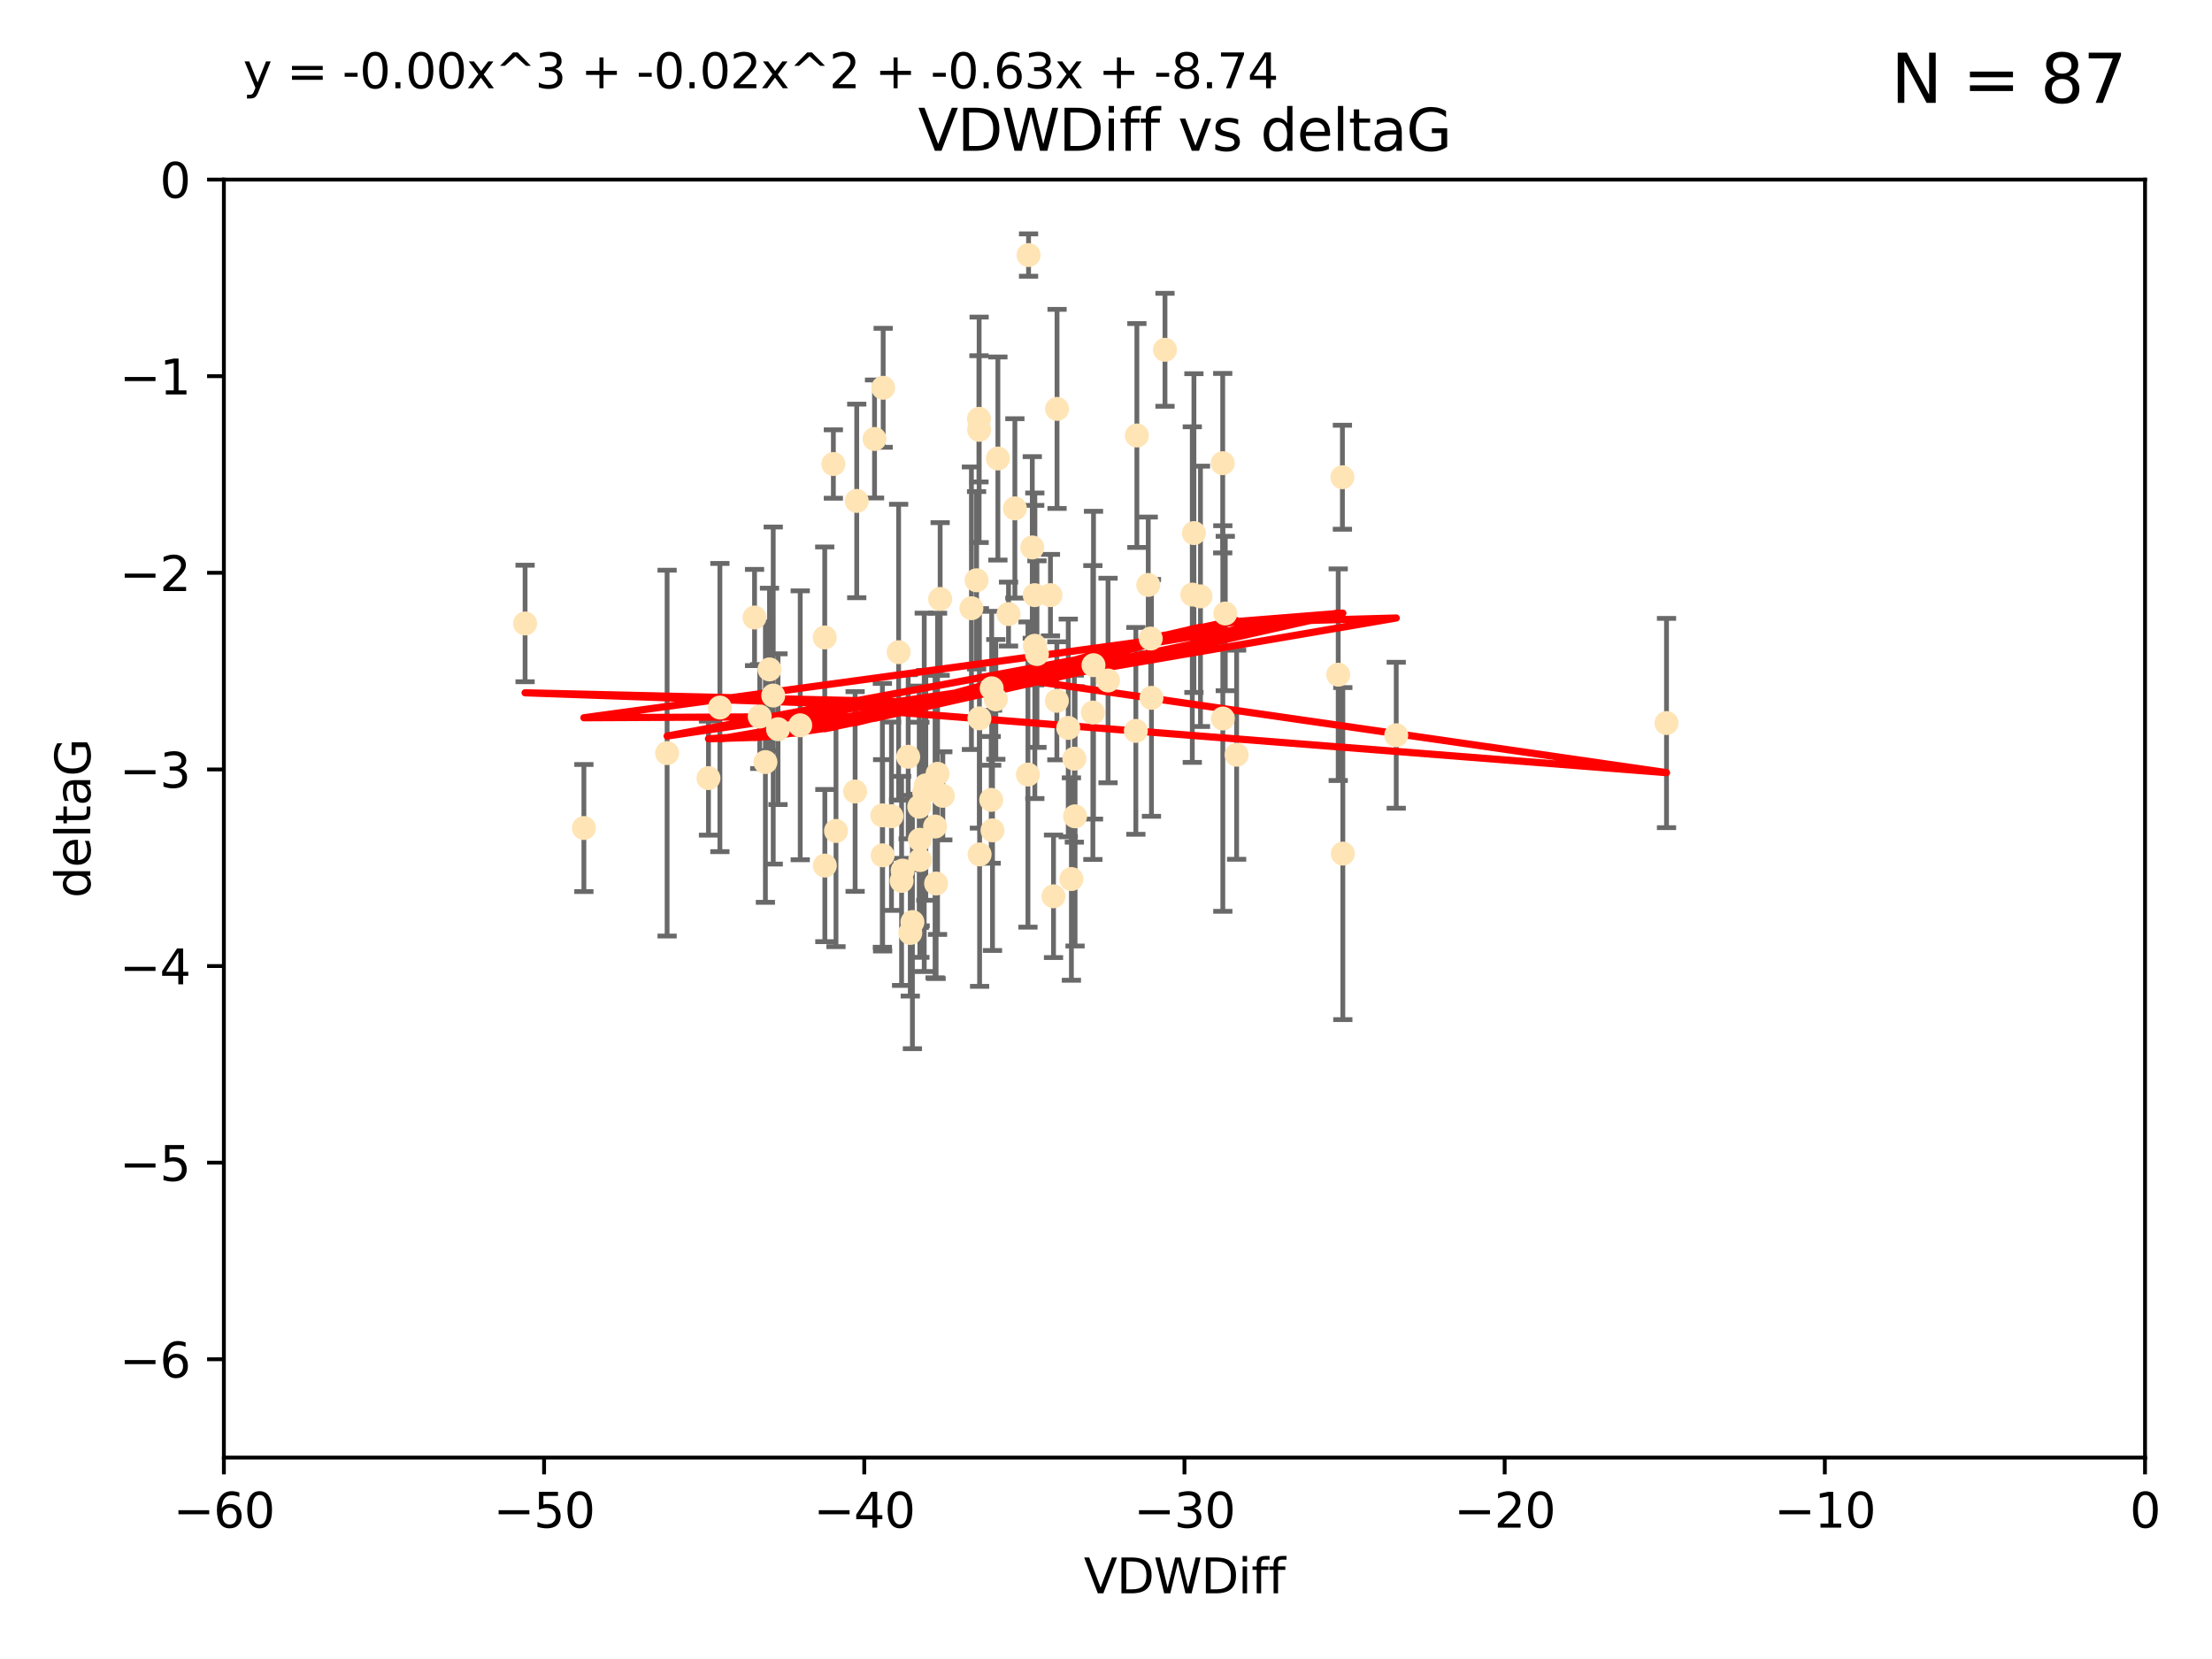 <?xml version="1.0" encoding="utf-8" standalone="no"?>
<!DOCTYPE svg PUBLIC "-//W3C//DTD SVG 1.1//EN"
  "http://www.w3.org/Graphics/SVG/1.1/DTD/svg11.dtd">
<svg xmlns:xlink="http://www.w3.org/1999/xlink" width="460.8pt" height="345.6pt" viewBox="0 0 460.8 345.6" xmlns="http://www.w3.org/2000/svg" version="1.1">
 <defs>
  <style type="text/css">*{stroke-linejoin: round; stroke-linecap: butt}</style>
 </defs>
 <g id="figure_1">
  <g id="patch_1">
   <path d="M 0 345.6 
L 460.8 345.6 
L 460.8 0 
L 0 0 
z
" style="fill: #ffffff"/>
  </g>
  <g id="axes_1">
   <g id="patch_2">
    <path d="M 46.64 303.64 
L 446.85 303.64 
L 446.85 37.411 
L 46.64 37.411 
z
" style="fill: #ffffff"/>
   </g>
   <g id="PathCollection_1">
    <defs>
     <path id="mde4d8b6e4d" d="M 0 1.118 
C 0.297 1.118 0.581 1 0.791 0.791 
C 1 0.581 1.118 0.297 1.118 0 
C 1.118 -0.297 1 -0.581 0.791 -0.791 
C 0.581 -1 0.297 -1.118 0 -1.118 
C -0.297 -1.118 -0.581 -1 -0.791 -0.791 
C -1 -0.581 -1.118 -0.297 -1.118 0 
C -1.118 0.297 -1 0.581 -0.791 0.791 
C -0.581 1 -0.297 1.118 0 1.118 
z
" style="stroke: #ffe4b5"/>
    </defs>
    <g clip-path="url(#p7fb970cdf7)">
     <use xlink:href="#mde4d8b6e4d" x="166.702" y="151.093" style="fill: #ffe4b5; stroke: #ffe4b5"/>
     <use xlink:href="#mde4d8b6e4d" x="147.588" y="162.096" style="fill: #ffe4b5; stroke: #ffe4b5"/>
     <use xlink:href="#mde4d8b6e4d" x="158.268" y="149.269" style="fill: #ffe4b5; stroke: #ffe4b5"/>
     <use xlink:href="#mde4d8b6e4d" x="173.607" y="96.663" style="fill: #ffe4b5; stroke: #ffe4b5"/>
     <use xlink:href="#mde4d8b6e4d" x="160.298" y="139.451" style="fill: #ffe4b5; stroke: #ffe4b5"/>
     <use xlink:href="#mde4d8b6e4d" x="192.864" y="163.605" style="fill: #ffe4b5; stroke: #ffe4b5"/>
     <use xlink:href="#mde4d8b6e4d" x="161.079" y="144.895" style="fill: #ffe4b5; stroke: #ffe4b5"/>
     <use xlink:href="#mde4d8b6e4d" x="195.009" y="184.051" style="fill: #ffe4b5; stroke: #ffe4b5"/>
     <use xlink:href="#mde4d8b6e4d" x="171.808" y="132.789" style="fill: #ffe4b5; stroke: #ffe4b5"/>
     <use xlink:href="#mde4d8b6e4d" x="174.152" y="173.104" style="fill: #ffe4b5; stroke: #ffe4b5"/>
     <use xlink:href="#mde4d8b6e4d" x="149.969" y="147.394" style="fill: #ffe4b5; stroke: #ffe4b5"/>
     <use xlink:href="#mde4d8b6e4d" x="196.407" y="165.786" style="fill: #ffe4b5; stroke: #ffe4b5"/>
     <use xlink:href="#mde4d8b6e4d" x="215.547" y="123.979" style="fill: #ffe4b5; stroke: #ffe4b5"/>
     <use xlink:href="#mde4d8b6e4d" x="183.869" y="178.178" style="fill: #ffe4b5; stroke: #ffe4b5"/>
     <use xlink:href="#mde4d8b6e4d" x="187.817" y="183.504" style="fill: #ffe4b5; stroke: #ffe4b5"/>
     <use xlink:href="#mde4d8b6e4d" x="195.85" y="124.776" style="fill: #ffe4b5; stroke: #ffe4b5"/>
     <use xlink:href="#mde4d8b6e4d" x="216.016" y="136.255" style="fill: #ffe4b5; stroke: #ffe4b5"/>
     <use xlink:href="#mde4d8b6e4d" x="223.193" y="183.119" style="fill: #ffe4b5; stroke: #ffe4b5"/>
     <use xlink:href="#mde4d8b6e4d" x="171.829" y="180.314" style="fill: #ffe4b5; stroke: #ffe4b5"/>
     <use xlink:href="#mde4d8b6e4d" x="183.981" y="80.785" style="fill: #ffe4b5; stroke: #ffe4b5"/>
     <use xlink:href="#mde4d8b6e4d" x="121.635" y="172.492" style="fill: #ffe4b5; stroke: #ffe4b5"/>
     <use xlink:href="#mde4d8b6e4d" x="236.619" y="152.255" style="fill: #ffe4b5; stroke: #ffe4b5"/>
     <use xlink:href="#mde4d8b6e4d" x="227.664" y="148.435" style="fill: #ffe4b5; stroke: #ffe4b5"/>
     <use xlink:href="#mde4d8b6e4d" x="222.537" y="151.642" style="fill: #ffe4b5; stroke: #ffe4b5"/>
     <use xlink:href="#mde4d8b6e4d" x="223.807" y="158.047" style="fill: #ffe4b5; stroke: #ffe4b5"/>
     <use xlink:href="#mde4d8b6e4d" x="236.832" y="90.72" style="fill: #ffe4b5; stroke: #ffe4b5"/>
     <use xlink:href="#mde4d8b6e4d" x="220.202" y="85.179" style="fill: #ffe4b5; stroke: #ffe4b5"/>
     <use xlink:href="#mde4d8b6e4d" x="206.586" y="143.381" style="fill: #ffe4b5; stroke: #ffe4b5"/>
     <use xlink:href="#mde4d8b6e4d" x="191.623" y="174.94" style="fill: #ffe4b5; stroke: #ffe4b5"/>
     <use xlink:href="#mde4d8b6e4d" x="109.384" y="129.883" style="fill: #ffe4b5; stroke: #ffe4b5"/>
     <use xlink:href="#mde4d8b6e4d" x="194.796" y="172.182" style="fill: #ffe4b5; stroke: #ffe4b5"/>
     <use xlink:href="#mde4d8b6e4d" x="257.611" y="157.227" style="fill: #ffe4b5; stroke: #ffe4b5"/>
     <use xlink:href="#mde4d8b6e4d" x="203.971" y="89.537" style="fill: #ffe4b5; stroke: #ffe4b5"/>
     <use xlink:href="#mde4d8b6e4d" x="203.44" y="120.882" style="fill: #ffe4b5; stroke: #ffe4b5"/>
     <use xlink:href="#mde4d8b6e4d" x="178.473" y="104.354" style="fill: #ffe4b5; stroke: #ffe4b5"/>
     <use xlink:href="#mde4d8b6e4d" x="157.187" y="128.636" style="fill: #ffe4b5; stroke: #ffe4b5"/>
     <use xlink:href="#mde4d8b6e4d" x="189.628" y="194.346" style="fill: #ffe4b5; stroke: #ffe4b5"/>
     <use xlink:href="#mde4d8b6e4d" x="195.307" y="161.2" style="fill: #ffe4b5; stroke: #ffe4b5"/>
     <use xlink:href="#mde4d8b6e4d" x="239.201" y="121.852" style="fill: #ffe4b5; stroke: #ffe4b5"/>
     <use xlink:href="#mde4d8b6e4d" x="210.094" y="127.921" style="fill: #ffe4b5; stroke: #ffe4b5"/>
     <use xlink:href="#mde4d8b6e4d" x="248.375" y="123.863" style="fill: #ffe4b5; stroke: #ffe4b5"/>
     <use xlink:href="#mde4d8b6e4d" x="219.467" y="186.716" style="fill: #ffe4b5; stroke: #ffe4b5"/>
     <use xlink:href="#mde4d8b6e4d" x="215.044" y="114.041" style="fill: #ffe4b5; stroke: #ffe4b5"/>
     <use xlink:href="#mde4d8b6e4d" x="220.162" y="145.992" style="fill: #ffe4b5; stroke: #ffe4b5"/>
     <use xlink:href="#mde4d8b6e4d" x="207.88" y="95.517" style="fill: #ffe4b5; stroke: #ffe4b5"/>
     <use xlink:href="#mde4d8b6e4d" x="162.073" y="151.902" style="fill: #ffe4b5; stroke: #ffe4b5"/>
     <use xlink:href="#mde4d8b6e4d" x="188.038" y="181.362" style="fill: #ffe4b5; stroke: #ffe4b5"/>
     <use xlink:href="#mde4d8b6e4d" x="159.449" y="158.751" style="fill: #ffe4b5; stroke: #ffe4b5"/>
     <use xlink:href="#mde4d8b6e4d" x="189.193" y="157.648" style="fill: #ffe4b5; stroke: #ffe4b5"/>
     <use xlink:href="#mde4d8b6e4d" x="207.448" y="145.693" style="fill: #ffe4b5; stroke: #ffe4b5"/>
     <use xlink:href="#mde4d8b6e4d" x="192.534" y="165.056" style="fill: #ffe4b5; stroke: #ffe4b5"/>
     <use xlink:href="#mde4d8b6e4d" x="254.713" y="96.489" style="fill: #ffe4b5; stroke: #ffe4b5"/>
     <use xlink:href="#mde4d8b6e4d" x="203.937" y="87.252" style="fill: #ffe4b5; stroke: #ffe4b5"/>
     <use xlink:href="#mde4d8b6e4d" x="206.488" y="166.628" style="fill: #ffe4b5; stroke: #ffe4b5"/>
     <use xlink:href="#mde4d8b6e4d" x="239.716" y="133.023" style="fill: #ffe4b5; stroke: #ffe4b5"/>
     <use xlink:href="#mde4d8b6e4d" x="254.736" y="149.679" style="fill: #ffe4b5; stroke: #ffe4b5"/>
     <use xlink:href="#mde4d8b6e4d" x="290.861" y="153.164" style="fill: #ffe4b5; stroke: #ffe4b5"/>
     <use xlink:href="#mde4d8b6e4d" x="204.03" y="149.646" style="fill: #ffe4b5; stroke: #ffe4b5"/>
     <use xlink:href="#mde4d8b6e4d" x="138.969" y="156.886" style="fill: #ffe4b5; stroke: #ffe4b5"/>
     <use xlink:href="#mde4d8b6e4d" x="223.956" y="170.054" style="fill: #ffe4b5; stroke: #ffe4b5"/>
     <use xlink:href="#mde4d8b6e4d" x="204.07" y="177.992" style="fill: #ffe4b5; stroke: #ffe4b5"/>
     <use xlink:href="#mde4d8b6e4d" x="214.267" y="53.134" style="fill: #ffe4b5; stroke: #ffe4b5"/>
     <use xlink:href="#mde4d8b6e4d" x="191.68" y="179.162" style="fill: #ffe4b5; stroke: #ffe4b5"/>
     <use xlink:href="#mde4d8b6e4d" x="182.183" y="91.447" style="fill: #ffe4b5; stroke: #ffe4b5"/>
     <use xlink:href="#mde4d8b6e4d" x="279.736" y="177.822" style="fill: #ffe4b5; stroke: #ffe4b5"/>
     <use xlink:href="#mde4d8b6e4d" x="191.498" y="168.063" style="fill: #ffe4b5; stroke: #ffe4b5"/>
     <use xlink:href="#mde4d8b6e4d" x="187.2" y="135.858" style="fill: #ffe4b5; stroke: #ffe4b5"/>
     <use xlink:href="#mde4d8b6e4d" x="347.165" y="150.623" style="fill: #ffe4b5; stroke: #ffe4b5"/>
     <use xlink:href="#mde4d8b6e4d" x="211.418" y="105.906" style="fill: #ffe4b5; stroke: #ffe4b5"/>
     <use xlink:href="#mde4d8b6e4d" x="242.69" y="72.868" style="fill: #ffe4b5; stroke: #ffe4b5"/>
     <use xlink:href="#mde4d8b6e4d" x="239.871" y="145.375" style="fill: #ffe4b5; stroke: #ffe4b5"/>
     <use xlink:href="#mde4d8b6e4d" x="250.08" y="124.229" style="fill: #ffe4b5; stroke: #ffe4b5"/>
     <use xlink:href="#mde4d8b6e4d" x="214.139" y="161.352" style="fill: #ffe4b5; stroke: #ffe4b5"/>
     <use xlink:href="#mde4d8b6e4d" x="178.137" y="164.883" style="fill: #ffe4b5; stroke: #ffe4b5"/>
     <use xlink:href="#mde4d8b6e4d" x="190.073" y="192.085" style="fill: #ffe4b5; stroke: #ffe4b5"/>
     <use xlink:href="#mde4d8b6e4d" x="206.755" y="172.978" style="fill: #ffe4b5; stroke: #ffe4b5"/>
     <use xlink:href="#mde4d8b6e4d" x="279.651" y="99.416" style="fill: #ffe4b5; stroke: #ffe4b5"/>
     <use xlink:href="#mde4d8b6e4d" x="255.247" y="127.806" style="fill: #ffe4b5; stroke: #ffe4b5"/>
     <use xlink:href="#mde4d8b6e4d" x="185.708" y="170.031" style="fill: #ffe4b5; stroke: #ffe4b5"/>
     <use xlink:href="#mde4d8b6e4d" x="278.774" y="140.551" style="fill: #ffe4b5; stroke: #ffe4b5"/>
     <use xlink:href="#mde4d8b6e4d" x="230.826" y="141.76" style="fill: #ffe4b5; stroke: #ffe4b5"/>
     <use xlink:href="#mde4d8b6e4d" x="218.828" y="123.978" style="fill: #ffe4b5; stroke: #ffe4b5"/>
     <use xlink:href="#mde4d8b6e4d" x="183.817" y="169.85" style="fill: #ffe4b5; stroke: #ffe4b5"/>
     <use xlink:href="#mde4d8b6e4d" x="248.715" y="111.051" style="fill: #ffe4b5; stroke: #ffe4b5"/>
     <use xlink:href="#mde4d8b6e4d" x="215.574" y="134.525" style="fill: #ffe4b5; stroke: #ffe4b5"/>
     <use xlink:href="#mde4d8b6e4d" x="202.366" y="126.704" style="fill: #ffe4b5; stroke: #ffe4b5"/>
     <use xlink:href="#mde4d8b6e4d" x="227.797" y="138.567" style="fill: #ffe4b5; stroke: #ffe4b5"/>
    </g>
   </g>
   <g id="matplotlib.axis_1">
    <g id="xtick_1">
     <g id="line2d_1">
      <defs>
       <path id="m37c2acdb24" d="M 0 0 
L 0 3.5 
" style="stroke: #000000; stroke-width: 0.8"/>
      </defs>
      <g>
       <use xlink:href="#m37c2acdb24" x="46.64" y="303.64" style="stroke: #000000; stroke-width: 0.8"/>
      </g>
     </g>
     <g id="text_1">
      <!-- −60 -->
      <g transform="translate(36.088 318.238)scale(0.1 -0.1)">
       <defs>
        <path id="DejaVuSans-2212" d="M 678 2272 
L 4684 2272 
L 4684 1741 
L 678 1741 
L 678 2272 
z
" transform="scale(0.016)"/>
        <path id="DejaVuSans-36" d="M 2113 2584 
Q 1688 2584 1439 2293 
Q 1191 2003 1191 1497 
Q 1191 994 1439 701 
Q 1688 409 2113 409 
Q 2538 409 2786 701 
Q 3034 994 3034 1497 
Q 3034 2003 2786 2293 
Q 2538 2584 2113 2584 
z
M 3366 4563 
L 3366 3988 
Q 3128 4100 2886 4159 
Q 2644 4219 2406 4219 
Q 1781 4219 1451 3797 
Q 1122 3375 1075 2522 
Q 1259 2794 1537 2939 
Q 1816 3084 2150 3084 
Q 2853 3084 3261 2657 
Q 3669 2231 3669 1497 
Q 3669 778 3244 343 
Q 2819 -91 2113 -91 
Q 1303 -91 875 529 
Q 447 1150 447 2328 
Q 447 3434 972 4092 
Q 1497 4750 2381 4750 
Q 2619 4750 2861 4703 
Q 3103 4656 3366 4563 
z
" transform="scale(0.016)"/>
        <path id="DejaVuSans-30" d="M 2034 4250 
Q 1547 4250 1301 3770 
Q 1056 3291 1056 2328 
Q 1056 1369 1301 889 
Q 1547 409 2034 409 
Q 2525 409 2770 889 
Q 3016 1369 3016 2328 
Q 3016 3291 2770 3770 
Q 2525 4250 2034 4250 
z
M 2034 4750 
Q 2819 4750 3233 4129 
Q 3647 3509 3647 2328 
Q 3647 1150 3233 529 
Q 2819 -91 2034 -91 
Q 1250 -91 836 529 
Q 422 1150 422 2328 
Q 422 3509 836 4129 
Q 1250 4750 2034 4750 
z
" transform="scale(0.016)"/>
       </defs>
       <use xlink:href="#DejaVuSans-2212"/>
       <use xlink:href="#DejaVuSans-36" x="83.789"/>
       <use xlink:href="#DejaVuSans-30" x="147.412"/>
      </g>
     </g>
    </g>
    <g id="xtick_2">
     <g id="line2d_2">
      <g>
       <use xlink:href="#m37c2acdb24" x="113.342" y="303.64" style="stroke: #000000; stroke-width: 0.8"/>
      </g>
     </g>
     <g id="text_2">
      <!-- −50 -->
      <g transform="translate(102.789 318.238)scale(0.1 -0.1)">
       <defs>
        <path id="DejaVuSans-35" d="M 691 4666 
L 3169 4666 
L 3169 4134 
L 1269 4134 
L 1269 2991 
Q 1406 3038 1543 3061 
Q 1681 3084 1819 3084 
Q 2600 3084 3056 2656 
Q 3513 2228 3513 1497 
Q 3513 744 3044 326 
Q 2575 -91 1722 -91 
Q 1428 -91 1123 -41 
Q 819 9 494 109 
L 494 744 
Q 775 591 1075 516 
Q 1375 441 1709 441 
Q 2250 441 2565 725 
Q 2881 1009 2881 1497 
Q 2881 1984 2565 2268 
Q 2250 2553 1709 2553 
Q 1456 2553 1204 2497 
Q 953 2441 691 2322 
L 691 4666 
z
" transform="scale(0.016)"/>
       </defs>
       <use xlink:href="#DejaVuSans-2212"/>
       <use xlink:href="#DejaVuSans-35" x="83.789"/>
       <use xlink:href="#DejaVuSans-30" x="147.412"/>
      </g>
     </g>
    </g>
    <g id="xtick_3">
     <g id="line2d_3">
      <g>
       <use xlink:href="#m37c2acdb24" x="180.043" y="303.64" style="stroke: #000000; stroke-width: 0.8"/>
      </g>
     </g>
     <g id="text_3">
      <!-- −40 -->
      <g transform="translate(169.491 318.238)scale(0.1 -0.1)">
       <defs>
        <path id="DejaVuSans-34" d="M 2419 4116 
L 825 1625 
L 2419 1625 
L 2419 4116 
z
M 2253 4666 
L 3047 4666 
L 3047 1625 
L 3713 1625 
L 3713 1100 
L 3047 1100 
L 3047 0 
L 2419 0 
L 2419 1100 
L 313 1100 
L 313 1709 
L 2253 4666 
z
" transform="scale(0.016)"/>
       </defs>
       <use xlink:href="#DejaVuSans-2212"/>
       <use xlink:href="#DejaVuSans-34" x="83.789"/>
       <use xlink:href="#DejaVuSans-30" x="147.412"/>
      </g>
     </g>
    </g>
    <g id="xtick_4">
     <g id="line2d_4">
      <g>
       <use xlink:href="#m37c2acdb24" x="246.745" y="303.64" style="stroke: #000000; stroke-width: 0.8"/>
      </g>
     </g>
     <g id="text_4">
      <!-- −30 -->
      <g transform="translate(236.193 318.238)scale(0.1 -0.1)">
       <defs>
        <path id="DejaVuSans-33" d="M 2597 2516 
Q 3050 2419 3304 2112 
Q 3559 1806 3559 1356 
Q 3559 666 3084 287 
Q 2609 -91 1734 -91 
Q 1441 -91 1130 -33 
Q 819 25 488 141 
L 488 750 
Q 750 597 1062 519 
Q 1375 441 1716 441 
Q 2309 441 2620 675 
Q 2931 909 2931 1356 
Q 2931 1769 2642 2001 
Q 2353 2234 1838 2234 
L 1294 2234 
L 1294 2753 
L 1863 2753 
Q 2328 2753 2575 2939 
Q 2822 3125 2822 3475 
Q 2822 3834 2567 4026 
Q 2313 4219 1838 4219 
Q 1578 4219 1281 4162 
Q 984 4106 628 3988 
L 628 4550 
Q 988 4650 1302 4700 
Q 1616 4750 1894 4750 
Q 2613 4750 3031 4423 
Q 3450 4097 3450 3541 
Q 3450 3153 3228 2886 
Q 3006 2619 2597 2516 
z
" transform="scale(0.016)"/>
       </defs>
       <use xlink:href="#DejaVuSans-2212"/>
       <use xlink:href="#DejaVuSans-33" x="83.789"/>
       <use xlink:href="#DejaVuSans-30" x="147.412"/>
      </g>
     </g>
    </g>
    <g id="xtick_5">
     <g id="line2d_5">
      <g>
       <use xlink:href="#m37c2acdb24" x="313.447" y="303.64" style="stroke: #000000; stroke-width: 0.8"/>
      </g>
     </g>
     <g id="text_5">
      <!-- −20 -->
      <g transform="translate(302.894 318.238)scale(0.1 -0.1)">
       <defs>
        <path id="DejaVuSans-32" d="M 1228 531 
L 3431 531 
L 3431 0 
L 469 0 
L 469 531 
Q 828 903 1448 1529 
Q 2069 2156 2228 2338 
Q 2531 2678 2651 2914 
Q 2772 3150 2772 3378 
Q 2772 3750 2511 3984 
Q 2250 4219 1831 4219 
Q 1534 4219 1204 4116 
Q 875 4013 500 3803 
L 500 4441 
Q 881 4594 1212 4672 
Q 1544 4750 1819 4750 
Q 2544 4750 2975 4387 
Q 3406 4025 3406 3419 
Q 3406 3131 3298 2873 
Q 3191 2616 2906 2266 
Q 2828 2175 2409 1742 
Q 1991 1309 1228 531 
z
" transform="scale(0.016)"/>
       </defs>
       <use xlink:href="#DejaVuSans-2212"/>
       <use xlink:href="#DejaVuSans-32" x="83.789"/>
       <use xlink:href="#DejaVuSans-30" x="147.412"/>
      </g>
     </g>
    </g>
    <g id="xtick_6">
     <g id="line2d_6">
      <g>
       <use xlink:href="#m37c2acdb24" x="380.148" y="303.64" style="stroke: #000000; stroke-width: 0.8"/>
      </g>
     </g>
     <g id="text_6">
      <!-- −10 -->
      <g transform="translate(369.596 318.238)scale(0.1 -0.1)">
       <defs>
        <path id="DejaVuSans-31" d="M 794 531 
L 1825 531 
L 1825 4091 
L 703 3866 
L 703 4441 
L 1819 4666 
L 2450 4666 
L 2450 531 
L 3481 531 
L 3481 0 
L 794 0 
L 794 531 
z
" transform="scale(0.016)"/>
       </defs>
       <use xlink:href="#DejaVuSans-2212"/>
       <use xlink:href="#DejaVuSans-31" x="83.789"/>
       <use xlink:href="#DejaVuSans-30" x="147.412"/>
      </g>
     </g>
    </g>
    <g id="xtick_7">
     <g id="line2d_7">
      <g>
       <use xlink:href="#m37c2acdb24" x="446.85" y="303.64" style="stroke: #000000; stroke-width: 0.8"/>
      </g>
     </g>
     <g id="text_7">
      <!-- 0 -->
      <g transform="translate(443.669 318.238)scale(0.1 -0.1)">
       <use xlink:href="#DejaVuSans-30"/>
      </g>
     </g>
    </g>
    <g id="text_8">
     <!-- VDWDiff -->
     <g transform="translate(225.772 331.917)scale(0.1 -0.1)">
      <defs>
       <path id="DejaVuSans-56" d="M 1831 0 
L 50 4666 
L 709 4666 
L 2188 738 
L 3669 4666 
L 4325 4666 
L 2547 0 
L 1831 0 
z
" transform="scale(0.016)"/>
       <path id="DejaVuSans-44" d="M 1259 4147 
L 1259 519 
L 2022 519 
Q 2988 519 3436 956 
Q 3884 1394 3884 2338 
Q 3884 3275 3436 3711 
Q 2988 4147 2022 4147 
L 1259 4147 
z
M 628 4666 
L 1925 4666 
Q 3281 4666 3915 4102 
Q 4550 3538 4550 2338 
Q 4550 1131 3912 565 
Q 3275 0 1925 0 
L 628 0 
L 628 4666 
z
" transform="scale(0.016)"/>
       <path id="DejaVuSans-57" d="M 213 4666 
L 850 4666 
L 1831 722 
L 2809 4666 
L 3519 4666 
L 4500 722 
L 5478 4666 
L 6119 4666 
L 4947 0 
L 4153 0 
L 3169 4050 
L 2175 0 
L 1381 0 
L 213 4666 
z
" transform="scale(0.016)"/>
       <path id="DejaVuSans-69" d="M 603 3500 
L 1178 3500 
L 1178 0 
L 603 0 
L 603 3500 
z
M 603 4863 
L 1178 4863 
L 1178 4134 
L 603 4134 
L 603 4863 
z
" transform="scale(0.016)"/>
       <path id="DejaVuSans-66" d="M 2375 4863 
L 2375 4384 
L 1825 4384 
Q 1516 4384 1395 4259 
Q 1275 4134 1275 3809 
L 1275 3500 
L 2222 3500 
L 2222 3053 
L 1275 3053 
L 1275 0 
L 697 0 
L 697 3053 
L 147 3053 
L 147 3500 
L 697 3500 
L 697 3744 
Q 697 4328 969 4595 
Q 1241 4863 1831 4863 
L 2375 4863 
z
" transform="scale(0.016)"/>
      </defs>
      <use xlink:href="#DejaVuSans-56"/>
      <use xlink:href="#DejaVuSans-44" x="68.408"/>
      <use xlink:href="#DejaVuSans-57" x="145.41"/>
      <use xlink:href="#DejaVuSans-44" x="244.287"/>
      <use xlink:href="#DejaVuSans-69" x="321.289"/>
      <use xlink:href="#DejaVuSans-66" x="349.072"/>
      <use xlink:href="#DejaVuSans-66" x="384.277"/>
     </g>
    </g>
   </g>
   <g id="matplotlib.axis_2">
    <g id="ytick_1">
     <g id="line2d_8">
      <defs>
       <path id="mbe4c95ec44" d="M 0 0 
L -3.5 0 
" style="stroke: #000000; stroke-width: 0.8"/>
      </defs>
      <g>
       <use xlink:href="#mbe4c95ec44" x="46.64" y="283.161" style="stroke: #000000; stroke-width: 0.8"/>
      </g>
     </g>
     <g id="text_9">
      <!-- −6 -->
      <g transform="translate(24.898 286.96)scale(0.1 -0.1)">
       <use xlink:href="#DejaVuSans-2212"/>
       <use xlink:href="#DejaVuSans-36" x="83.789"/>
      </g>
     </g>
    </g>
    <g id="ytick_2">
     <g id="line2d_9">
      <g>
       <use xlink:href="#mbe4c95ec44" x="46.64" y="242.203" style="stroke: #000000; stroke-width: 0.8"/>
      </g>
     </g>
     <g id="text_10">
      <!-- −5 -->
      <g transform="translate(24.898 246.002)scale(0.1 -0.1)">
       <use xlink:href="#DejaVuSans-2212"/>
       <use xlink:href="#DejaVuSans-35" x="83.789"/>
      </g>
     </g>
    </g>
    <g id="ytick_3">
     <g id="line2d_10">
      <g>
       <use xlink:href="#mbe4c95ec44" x="46.64" y="201.244" style="stroke: #000000; stroke-width: 0.8"/>
      </g>
     </g>
     <g id="text_11">
      <!-- −4 -->
      <g transform="translate(24.898 205.044)scale(0.1 -0.1)">
       <use xlink:href="#DejaVuSans-2212"/>
       <use xlink:href="#DejaVuSans-34" x="83.789"/>
      </g>
     </g>
    </g>
    <g id="ytick_4">
     <g id="line2d_11">
      <g>
       <use xlink:href="#mbe4c95ec44" x="46.64" y="160.286" style="stroke: #000000; stroke-width: 0.8"/>
      </g>
     </g>
     <g id="text_12">
      <!-- −3 -->
      <g transform="translate(24.898 164.085)scale(0.1 -0.1)">
       <use xlink:href="#DejaVuSans-2212"/>
       <use xlink:href="#DejaVuSans-33" x="83.789"/>
      </g>
     </g>
    </g>
    <g id="ytick_5">
     <g id="line2d_12">
      <g>
       <use xlink:href="#mbe4c95ec44" x="46.64" y="119.328" style="stroke: #000000; stroke-width: 0.8"/>
      </g>
     </g>
     <g id="text_13">
      <!-- −2 -->
      <g transform="translate(24.898 123.127)scale(0.1 -0.1)">
       <use xlink:href="#DejaVuSans-2212"/>
       <use xlink:href="#DejaVuSans-32" x="83.789"/>
      </g>
     </g>
    </g>
    <g id="ytick_6">
     <g id="line2d_13">
      <g>
       <use xlink:href="#mbe4c95ec44" x="46.64" y="78.369" style="stroke: #000000; stroke-width: 0.8"/>
      </g>
     </g>
     <g id="text_14">
      <!-- −1 -->
      <g transform="translate(24.898 82.169)scale(0.1 -0.1)">
       <use xlink:href="#DejaVuSans-2212"/>
       <use xlink:href="#DejaVuSans-31" x="83.789"/>
      </g>
     </g>
    </g>
    <g id="ytick_7">
     <g id="line2d_14">
      <g>
       <use xlink:href="#mbe4c95ec44" x="46.64" y="37.411" style="stroke: #000000; stroke-width: 0.8"/>
      </g>
     </g>
     <g id="text_15">
      <!-- 0 -->
      <g transform="translate(33.278 41.21)scale(0.1 -0.1)">
       <use xlink:href="#DejaVuSans-30"/>
      </g>
     </g>
    </g>
    <g id="text_16">
     <!-- deltaG -->
     <g transform="translate(18.818 187.064)rotate(-90)scale(0.1 -0.1)">
      <defs>
       <path id="DejaVuSans-64" d="M 2906 2969 
L 2906 4863 
L 3481 4863 
L 3481 0 
L 2906 0 
L 2906 525 
Q 2725 213 2448 61 
Q 2172 -91 1784 -91 
Q 1150 -91 751 415 
Q 353 922 353 1747 
Q 353 2572 751 3078 
Q 1150 3584 1784 3584 
Q 2172 3584 2448 3432 
Q 2725 3281 2906 2969 
z
M 947 1747 
Q 947 1113 1208 752 
Q 1469 391 1925 391 
Q 2381 391 2643 752 
Q 2906 1113 2906 1747 
Q 2906 2381 2643 2742 
Q 2381 3103 1925 3103 
Q 1469 3103 1208 2742 
Q 947 2381 947 1747 
z
" transform="scale(0.016)"/>
       <path id="DejaVuSans-65" d="M 3597 1894 
L 3597 1613 
L 953 1613 
Q 991 1019 1311 708 
Q 1631 397 2203 397 
Q 2534 397 2845 478 
Q 3156 559 3463 722 
L 3463 178 
Q 3153 47 2828 -22 
Q 2503 -91 2169 -91 
Q 1331 -91 842 396 
Q 353 884 353 1716 
Q 353 2575 817 3079 
Q 1281 3584 2069 3584 
Q 2775 3584 3186 3129 
Q 3597 2675 3597 1894 
z
M 3022 2063 
Q 3016 2534 2758 2815 
Q 2500 3097 2075 3097 
Q 1594 3097 1305 2825 
Q 1016 2553 972 2059 
L 3022 2063 
z
" transform="scale(0.016)"/>
       <path id="DejaVuSans-6c" d="M 603 4863 
L 1178 4863 
L 1178 0 
L 603 0 
L 603 4863 
z
" transform="scale(0.016)"/>
       <path id="DejaVuSans-74" d="M 1172 4494 
L 1172 3500 
L 2356 3500 
L 2356 3053 
L 1172 3053 
L 1172 1153 
Q 1172 725 1289 603 
Q 1406 481 1766 481 
L 2356 481 
L 2356 0 
L 1766 0 
Q 1100 0 847 248 
Q 594 497 594 1153 
L 594 3053 
L 172 3053 
L 172 3500 
L 594 3500 
L 594 4494 
L 1172 4494 
z
" transform="scale(0.016)"/>
       <path id="DejaVuSans-61" d="M 2194 1759 
Q 1497 1759 1228 1600 
Q 959 1441 959 1056 
Q 959 750 1161 570 
Q 1363 391 1709 391 
Q 2188 391 2477 730 
Q 2766 1069 2766 1631 
L 2766 1759 
L 2194 1759 
z
M 3341 1997 
L 3341 0 
L 2766 0 
L 2766 531 
Q 2569 213 2275 61 
Q 1981 -91 1556 -91 
Q 1019 -91 701 211 
Q 384 513 384 1019 
Q 384 1609 779 1909 
Q 1175 2209 1959 2209 
L 2766 2209 
L 2766 2266 
Q 2766 2663 2505 2880 
Q 2244 3097 1772 3097 
Q 1472 3097 1187 3025 
Q 903 2953 641 2809 
L 641 3341 
Q 956 3463 1253 3523 
Q 1550 3584 1831 3584 
Q 2591 3584 2966 3190 
Q 3341 2797 3341 1997 
z
" transform="scale(0.016)"/>
       <path id="DejaVuSans-47" d="M 3809 666 
L 3809 1919 
L 2778 1919 
L 2778 2438 
L 4434 2438 
L 4434 434 
Q 4069 175 3628 42 
Q 3188 -91 2688 -91 
Q 1594 -91 976 548 
Q 359 1188 359 2328 
Q 359 3472 976 4111 
Q 1594 4750 2688 4750 
Q 3144 4750 3555 4637 
Q 3966 4525 4313 4306 
L 4313 3634 
Q 3963 3931 3569 4081 
Q 3175 4231 2741 4231 
Q 1884 4231 1454 3753 
Q 1025 3275 1025 2328 
Q 1025 1384 1454 906 
Q 1884 428 2741 428 
Q 3075 428 3337 486 
Q 3600 544 3809 666 
z
" transform="scale(0.016)"/>
      </defs>
      <use xlink:href="#DejaVuSans-64"/>
      <use xlink:href="#DejaVuSans-65" x="63.477"/>
      <use xlink:href="#DejaVuSans-6c" x="125"/>
      <use xlink:href="#DejaVuSans-74" x="152.783"/>
      <use xlink:href="#DejaVuSans-61" x="191.992"/>
      <use xlink:href="#DejaVuSans-47" x="253.271"/>
     </g>
    </g>
   </g>
   <g id="LineCollection_1">
    <path d="M 166.702 179.105 
L 166.702 123.081 
" clip-path="url(#p7fb970cdf7)" style="fill: none; stroke: #696969"/>
    <path d="M 147.588 173.975 
L 147.588 150.217 
" clip-path="url(#p7fb970cdf7)" style="fill: none; stroke: #696969"/>
    <path d="M 158.268 160.097 
L 158.268 138.441 
" clip-path="url(#p7fb970cdf7)" style="fill: none; stroke: #696969"/>
    <path d="M 173.607 103.791 
L 173.607 89.536 
" clip-path="url(#p7fb970cdf7)" style="fill: none; stroke: #696969"/>
    <path d="M 160.298 156.37 
L 160.298 122.532 
" clip-path="url(#p7fb970cdf7)" style="fill: none; stroke: #696969"/>
    <path d="M 192.864 187.546 
L 192.864 139.663 
" clip-path="url(#p7fb970cdf7)" style="fill: none; stroke: #696969"/>
    <path d="M 161.079 180.004 
L 161.079 109.787 
" clip-path="url(#p7fb970cdf7)" style="fill: none; stroke: #696969"/>
    <path d="M 195.009 203.851 
L 195.009 164.251 
" clip-path="url(#p7fb970cdf7)" style="fill: none; stroke: #696969"/>
    <path d="M 171.808 151.638 
L 171.808 113.941 
" clip-path="url(#p7fb970cdf7)" style="fill: none; stroke: #696969"/>
    <path d="M 174.152 197.203 
L 174.152 149.004 
" clip-path="url(#p7fb970cdf7)" style="fill: none; stroke: #696969"/>
    <path d="M 149.969 177.412 
L 149.969 117.375 
" clip-path="url(#p7fb970cdf7)" style="fill: none; stroke: #696969"/>
    <path d="M 196.407 174.963 
L 196.407 156.61 
" clip-path="url(#p7fb970cdf7)" style="fill: none; stroke: #696969"/>
    <path d="M 215.547 142.677 
L 215.547 105.281 
" clip-path="url(#p7fb970cdf7)" style="fill: none; stroke: #696969"/>
    <path d="M 183.869 198.113 
L 183.869 158.243 
" clip-path="url(#p7fb970cdf7)" style="fill: none; stroke: #696969"/>
    <path d="M 187.817 205.282 
L 187.817 161.726 
" clip-path="url(#p7fb970cdf7)" style="fill: none; stroke: #696969"/>
    <path d="M 195.85 140.675 
L 195.85 108.877 
" clip-path="url(#p7fb970cdf7)" style="fill: none; stroke: #696969"/>
    <path d="M 216.016 155.687 
L 216.016 116.824 
" clip-path="url(#p7fb970cdf7)" style="fill: none; stroke: #696969"/>
    <path d="M 223.193 204.201 
L 223.193 162.037 
" clip-path="url(#p7fb970cdf7)" style="fill: none; stroke: #696969"/>
    <path d="M 171.829 196.167 
L 171.829 164.461 
" clip-path="url(#p7fb970cdf7)" style="fill: none; stroke: #696969"/>
    <path d="M 183.981 93.173 
L 183.981 68.396 
" clip-path="url(#p7fb970cdf7)" style="fill: none; stroke: #696969"/>
    <path d="M 121.635 185.723 
L 121.635 159.262 
" clip-path="url(#p7fb970cdf7)" style="fill: none; stroke: #696969"/>
    <path d="M 236.619 173.799 
L 236.619 130.711 
" clip-path="url(#p7fb970cdf7)" style="fill: none; stroke: #696969"/>
    <path d="M 227.664 179.044 
L 227.664 117.826 
" clip-path="url(#p7fb970cdf7)" style="fill: none; stroke: #696969"/>
    <path d="M 222.537 174.317 
L 222.537 128.967 
" clip-path="url(#p7fb970cdf7)" style="fill: none; stroke: #696969"/>
    <path d="M 223.807 175.437 
L 223.807 140.656 
" clip-path="url(#p7fb970cdf7)" style="fill: none; stroke: #696969"/>
    <path d="M 236.832 114.035 
L 236.832 67.406 
" clip-path="url(#p7fb970cdf7)" style="fill: none; stroke: #696969"/>
    <path d="M 220.202 105.914 
L 220.202 64.444 
" clip-path="url(#p7fb970cdf7)" style="fill: none; stroke: #696969"/>
    <path d="M 206.586 159.412 
L 206.586 127.349 
" clip-path="url(#p7fb970cdf7)" style="fill: none; stroke: #696969"/>
    <path d="M 191.623 199.428 
L 191.623 150.451 
" clip-path="url(#p7fb970cdf7)" style="fill: none; stroke: #696969"/>
    <path d="M 109.384 142.02 
L 109.384 117.745 
" clip-path="url(#p7fb970cdf7)" style="fill: none; stroke: #696969"/>
    <path d="M 194.796 203.694 
L 194.796 140.669 
" clip-path="url(#p7fb970cdf7)" style="fill: none; stroke: #696969"/>
    <path d="M 257.611 179.006 
L 257.611 135.448 
" clip-path="url(#p7fb970cdf7)" style="fill: none; stroke: #696969"/>
    <path d="M 203.971 113.015 
L 203.971 66.058 
" clip-path="url(#p7fb970cdf7)" style="fill: none; stroke: #696969"/>
    <path d="M 203.44 139.361 
L 203.44 102.403 
" clip-path="url(#p7fb970cdf7)" style="fill: none; stroke: #696969"/>
    <path d="M 178.473 124.515 
L 178.473 84.193 
" clip-path="url(#p7fb970cdf7)" style="fill: none; stroke: #696969"/>
    <path d="M 157.187 138.659 
L 157.187 118.614 
" clip-path="url(#p7fb970cdf7)" style="fill: none; stroke: #696969"/>
    <path d="M 189.628 207.499 
L 189.628 181.192 
" clip-path="url(#p7fb970cdf7)" style="fill: none; stroke: #696969"/>
    <path d="M 195.307 194.662 
L 195.307 127.738 
" clip-path="url(#p7fb970cdf7)" style="fill: none; stroke: #696969"/>
    <path d="M 239.201 135.998 
L 239.201 107.707 
" clip-path="url(#p7fb970cdf7)" style="fill: none; stroke: #696969"/>
    <path d="M 210.094 134.578 
L 210.094 121.265 
" clip-path="url(#p7fb970cdf7)" style="fill: none; stroke: #696969"/>
    <path d="M 248.375 158.819 
L 248.375 88.907 
" clip-path="url(#p7fb970cdf7)" style="fill: none; stroke: #696969"/>
    <path d="M 219.467 199.481 
L 219.467 173.951 
" clip-path="url(#p7fb970cdf7)" style="fill: none; stroke: #696969"/>
    <path d="M 215.044 132.953 
L 215.044 95.128 
" clip-path="url(#p7fb970cdf7)" style="fill: none; stroke: #696969"/>
    <path d="M 220.162 158.284 
L 220.162 133.701 
" clip-path="url(#p7fb970cdf7)" style="fill: none; stroke: #696969"/>
    <path d="M 207.88 116.665 
L 207.88 74.369 
" clip-path="url(#p7fb970cdf7)" style="fill: none; stroke: #696969"/>
    <path d="M 162.073 167.606 
L 162.073 136.199 
" clip-path="url(#p7fb970cdf7)" style="fill: none; stroke: #696969"/>
    <path d="M 188.038 183.911 
L 188.038 178.814 
" clip-path="url(#p7fb970cdf7)" style="fill: none; stroke: #696969"/>
    <path d="M 159.449 187.971 
L 159.449 129.531 
" clip-path="url(#p7fb970cdf7)" style="fill: none; stroke: #696969"/>
    <path d="M 189.193 174.746 
L 189.193 140.551 
" clip-path="url(#p7fb970cdf7)" style="fill: none; stroke: #696969"/>
    <path d="M 207.448 158.168 
L 207.448 133.218 
" clip-path="url(#p7fb970cdf7)" style="fill: none; stroke: #696969"/>
    <path d="M 192.534 202.384 
L 192.534 127.728 
" clip-path="url(#p7fb970cdf7)" style="fill: none; stroke: #696969"/>
    <path d="M 254.713 115.182 
L 254.713 77.796 
" clip-path="url(#p7fb970cdf7)" style="fill: none; stroke: #696969"/>
    <path d="M 203.937 100.399 
L 203.937 74.106 
" clip-path="url(#p7fb970cdf7)" style="fill: none; stroke: #696969"/>
    <path d="M 206.488 179.827 
L 206.488 153.429 
" clip-path="url(#p7fb970cdf7)" style="fill: none; stroke: #696969"/>
    <path d="M 239.716 145.163 
L 239.716 120.882 
" clip-path="url(#p7fb970cdf7)" style="fill: none; stroke: #696969"/>
    <path d="M 254.736 189.845 
L 254.736 109.513 
" clip-path="url(#p7fb970cdf7)" style="fill: none; stroke: #696969"/>
    <path d="M 290.861 168.367 
L 290.861 137.961 
" clip-path="url(#p7fb970cdf7)" style="fill: none; stroke: #696969"/>
    <path d="M 204.03 172.51 
L 204.03 126.782 
" clip-path="url(#p7fb970cdf7)" style="fill: none; stroke: #696969"/>
    <path d="M 138.969 194.992 
L 138.969 118.78 
" clip-path="url(#p7fb970cdf7)" style="fill: none; stroke: #696969"/>
    <path d="M 223.956 197.065 
L 223.956 143.043 
" clip-path="url(#p7fb970cdf7)" style="fill: none; stroke: #696969"/>
    <path d="M 204.07 205.474 
L 204.07 150.51 
" clip-path="url(#p7fb970cdf7)" style="fill: none; stroke: #696969"/>
    <path d="M 214.267 57.546 
L 214.267 48.723 
" clip-path="url(#p7fb970cdf7)" style="fill: none; stroke: #696969"/>
    <path d="M 191.68 192.874 
L 191.68 165.45 
" clip-path="url(#p7fb970cdf7)" style="fill: none; stroke: #696969"/>
    <path d="M 182.183 103.738 
L 182.183 79.157 
" clip-path="url(#p7fb970cdf7)" style="fill: none; stroke: #696969"/>
    <path d="M 279.736 212.406 
L 279.736 143.238 
" clip-path="url(#p7fb970cdf7)" style="fill: none; stroke: #696969"/>
    <path d="M 191.498 193.209 
L 191.498 142.916 
" clip-path="url(#p7fb970cdf7)" style="fill: none; stroke: #696969"/>
    <path d="M 187.2 166.664 
L 187.2 105.051 
" clip-path="url(#p7fb970cdf7)" style="fill: none; stroke: #696969"/>
    <path d="M 347.165 172.423 
L 347.165 128.822 
" clip-path="url(#p7fb970cdf7)" style="fill: none; stroke: #696969"/>
    <path d="M 211.418 124.587 
L 211.418 87.224 
" clip-path="url(#p7fb970cdf7)" style="fill: none; stroke: #696969"/>
    <path d="M 242.69 84.632 
L 242.69 61.103 
" clip-path="url(#p7fb970cdf7)" style="fill: none; stroke: #696969"/>
    <path d="M 239.871 170.044 
L 239.871 120.706 
" clip-path="url(#p7fb970cdf7)" style="fill: none; stroke: #696969"/>
    <path d="M 250.08 151.347 
L 250.08 97.112 
" clip-path="url(#p7fb970cdf7)" style="fill: none; stroke: #696969"/>
    <path d="M 214.139 193.142 
L 214.139 129.562 
" clip-path="url(#p7fb970cdf7)" style="fill: none; stroke: #696969"/>
    <path d="M 178.137 185.689 
L 178.137 144.076 
" clip-path="url(#p7fb970cdf7)" style="fill: none; stroke: #696969"/>
    <path d="M 190.073 218.466 
L 190.073 165.704 
" clip-path="url(#p7fb970cdf7)" style="fill: none; stroke: #696969"/>
    <path d="M 206.755 198 
L 206.755 147.956 
" clip-path="url(#p7fb970cdf7)" style="fill: none; stroke: #696969"/>
    <path d="M 279.651 110.248 
L 279.651 88.584 
" clip-path="url(#p7fb970cdf7)" style="fill: none; stroke: #696969"/>
    <path d="M 255.247 143.888 
L 255.247 111.724 
" clip-path="url(#p7fb970cdf7)" style="fill: none; stroke: #696969"/>
    <path d="M 185.708 189.648 
L 185.708 150.414 
" clip-path="url(#p7fb970cdf7)" style="fill: none; stroke: #696969"/>
    <path d="M 278.774 162.593 
L 278.774 118.509 
" clip-path="url(#p7fb970cdf7)" style="fill: none; stroke: #696969"/>
    <path d="M 230.826 163.069 
L 230.826 120.452 
" clip-path="url(#p7fb970cdf7)" style="fill: none; stroke: #696969"/>
    <path d="M 218.828 132.466 
L 218.828 115.489 
" clip-path="url(#p7fb970cdf7)" style="fill: none; stroke: #696969"/>
    <path d="M 183.817 197.329 
L 183.817 142.371 
" clip-path="url(#p7fb970cdf7)" style="fill: none; stroke: #696969"/>
    <path d="M 248.715 144.248 
L 248.715 77.853 
" clip-path="url(#p7fb970cdf7)" style="fill: none; stroke: #696969"/>
    <path d="M 215.574 166.354 
L 215.574 102.696 
" clip-path="url(#p7fb970cdf7)" style="fill: none; stroke: #696969"/>
    <path d="M 202.366 156.131 
L 202.366 97.276 
" clip-path="url(#p7fb970cdf7)" style="fill: none; stroke: #696969"/>
    <path d="M 227.797 170.623 
L 227.797 106.512 
" clip-path="url(#p7fb970cdf7)" style="fill: none; stroke: #696969"/>
   </g>
   <g id="line2d_15">
    <defs>
     <path id="m95f22a761b" d="M 2 0 
L -2 -0 
" style="stroke: #696969"/>
    </defs>
    <g clip-path="url(#p7fb970cdf7)">
     <use xlink:href="#m95f22a761b" x="166.702" y="179.105" style="fill: #696969; stroke: #696969"/>
     <use xlink:href="#m95f22a761b" x="147.588" y="173.975" style="fill: #696969; stroke: #696969"/>
     <use xlink:href="#m95f22a761b" x="158.268" y="160.097" style="fill: #696969; stroke: #696969"/>
     <use xlink:href="#m95f22a761b" x="173.607" y="103.791" style="fill: #696969; stroke: #696969"/>
     <use xlink:href="#m95f22a761b" x="160.298" y="156.37" style="fill: #696969; stroke: #696969"/>
     <use xlink:href="#m95f22a761b" x="192.864" y="187.546" style="fill: #696969; stroke: #696969"/>
     <use xlink:href="#m95f22a761b" x="161.079" y="180.004" style="fill: #696969; stroke: #696969"/>
     <use xlink:href="#m95f22a761b" x="195.009" y="203.851" style="fill: #696969; stroke: #696969"/>
     <use xlink:href="#m95f22a761b" x="171.808" y="151.638" style="fill: #696969; stroke: #696969"/>
     <use xlink:href="#m95f22a761b" x="174.152" y="197.203" style="fill: #696969; stroke: #696969"/>
     <use xlink:href="#m95f22a761b" x="149.969" y="177.412" style="fill: #696969; stroke: #696969"/>
     <use xlink:href="#m95f22a761b" x="196.407" y="174.963" style="fill: #696969; stroke: #696969"/>
     <use xlink:href="#m95f22a761b" x="215.547" y="142.677" style="fill: #696969; stroke: #696969"/>
     <use xlink:href="#m95f22a761b" x="183.869" y="198.113" style="fill: #696969; stroke: #696969"/>
     <use xlink:href="#m95f22a761b" x="187.817" y="205.282" style="fill: #696969; stroke: #696969"/>
     <use xlink:href="#m95f22a761b" x="195.85" y="140.675" style="fill: #696969; stroke: #696969"/>
     <use xlink:href="#m95f22a761b" x="216.016" y="155.687" style="fill: #696969; stroke: #696969"/>
     <use xlink:href="#m95f22a761b" x="223.193" y="204.201" style="fill: #696969; stroke: #696969"/>
     <use xlink:href="#m95f22a761b" x="171.829" y="196.167" style="fill: #696969; stroke: #696969"/>
     <use xlink:href="#m95f22a761b" x="183.981" y="93.173" style="fill: #696969; stroke: #696969"/>
     <use xlink:href="#m95f22a761b" x="121.635" y="185.723" style="fill: #696969; stroke: #696969"/>
     <use xlink:href="#m95f22a761b" x="236.619" y="173.799" style="fill: #696969; stroke: #696969"/>
     <use xlink:href="#m95f22a761b" x="227.664" y="179.044" style="fill: #696969; stroke: #696969"/>
     <use xlink:href="#m95f22a761b" x="222.537" y="174.317" style="fill: #696969; stroke: #696969"/>
     <use xlink:href="#m95f22a761b" x="223.807" y="175.437" style="fill: #696969; stroke: #696969"/>
     <use xlink:href="#m95f22a761b" x="236.832" y="114.035" style="fill: #696969; stroke: #696969"/>
     <use xlink:href="#m95f22a761b" x="220.202" y="105.914" style="fill: #696969; stroke: #696969"/>
     <use xlink:href="#m95f22a761b" x="206.586" y="159.412" style="fill: #696969; stroke: #696969"/>
     <use xlink:href="#m95f22a761b" x="191.623" y="199.428" style="fill: #696969; stroke: #696969"/>
     <use xlink:href="#m95f22a761b" x="109.384" y="142.02" style="fill: #696969; stroke: #696969"/>
     <use xlink:href="#m95f22a761b" x="194.796" y="203.694" style="fill: #696969; stroke: #696969"/>
     <use xlink:href="#m95f22a761b" x="257.611" y="179.006" style="fill: #696969; stroke: #696969"/>
     <use xlink:href="#m95f22a761b" x="203.971" y="113.015" style="fill: #696969; stroke: #696969"/>
     <use xlink:href="#m95f22a761b" x="203.44" y="139.361" style="fill: #696969; stroke: #696969"/>
     <use xlink:href="#m95f22a761b" x="178.473" y="124.515" style="fill: #696969; stroke: #696969"/>
     <use xlink:href="#m95f22a761b" x="157.187" y="138.659" style="fill: #696969; stroke: #696969"/>
     <use xlink:href="#m95f22a761b" x="189.628" y="207.499" style="fill: #696969; stroke: #696969"/>
     <use xlink:href="#m95f22a761b" x="195.307" y="194.662" style="fill: #696969; stroke: #696969"/>
     <use xlink:href="#m95f22a761b" x="239.201" y="135.998" style="fill: #696969; stroke: #696969"/>
     <use xlink:href="#m95f22a761b" x="210.094" y="134.578" style="fill: #696969; stroke: #696969"/>
     <use xlink:href="#m95f22a761b" x="248.375" y="158.819" style="fill: #696969; stroke: #696969"/>
     <use xlink:href="#m95f22a761b" x="219.467" y="199.481" style="fill: #696969; stroke: #696969"/>
     <use xlink:href="#m95f22a761b" x="215.044" y="132.953" style="fill: #696969; stroke: #696969"/>
     <use xlink:href="#m95f22a761b" x="220.162" y="158.284" style="fill: #696969; stroke: #696969"/>
     <use xlink:href="#m95f22a761b" x="207.88" y="116.665" style="fill: #696969; stroke: #696969"/>
     <use xlink:href="#m95f22a761b" x="162.073" y="167.606" style="fill: #696969; stroke: #696969"/>
     <use xlink:href="#m95f22a761b" x="188.038" y="183.911" style="fill: #696969; stroke: #696969"/>
     <use xlink:href="#m95f22a761b" x="159.449" y="187.971" style="fill: #696969; stroke: #696969"/>
     <use xlink:href="#m95f22a761b" x="189.193" y="174.746" style="fill: #696969; stroke: #696969"/>
     <use xlink:href="#m95f22a761b" x="207.448" y="158.168" style="fill: #696969; stroke: #696969"/>
     <use xlink:href="#m95f22a761b" x="192.534" y="202.384" style="fill: #696969; stroke: #696969"/>
     <use xlink:href="#m95f22a761b" x="254.713" y="115.182" style="fill: #696969; stroke: #696969"/>
     <use xlink:href="#m95f22a761b" x="203.937" y="100.399" style="fill: #696969; stroke: #696969"/>
     <use xlink:href="#m95f22a761b" x="206.488" y="179.827" style="fill: #696969; stroke: #696969"/>
     <use xlink:href="#m95f22a761b" x="239.716" y="145.163" style="fill: #696969; stroke: #696969"/>
     <use xlink:href="#m95f22a761b" x="254.736" y="189.845" style="fill: #696969; stroke: #696969"/>
     <use xlink:href="#m95f22a761b" x="290.861" y="168.367" style="fill: #696969; stroke: #696969"/>
     <use xlink:href="#m95f22a761b" x="204.03" y="172.51" style="fill: #696969; stroke: #696969"/>
     <use xlink:href="#m95f22a761b" x="138.969" y="194.992" style="fill: #696969; stroke: #696969"/>
     <use xlink:href="#m95f22a761b" x="223.956" y="197.065" style="fill: #696969; stroke: #696969"/>
     <use xlink:href="#m95f22a761b" x="204.07" y="205.474" style="fill: #696969; stroke: #696969"/>
     <use xlink:href="#m95f22a761b" x="214.267" y="57.546" style="fill: #696969; stroke: #696969"/>
     <use xlink:href="#m95f22a761b" x="191.68" y="192.874" style="fill: #696969; stroke: #696969"/>
     <use xlink:href="#m95f22a761b" x="182.183" y="103.738" style="fill: #696969; stroke: #696969"/>
     <use xlink:href="#m95f22a761b" x="279.736" y="212.406" style="fill: #696969; stroke: #696969"/>
     <use xlink:href="#m95f22a761b" x="191.498" y="193.209" style="fill: #696969; stroke: #696969"/>
     <use xlink:href="#m95f22a761b" x="187.2" y="166.664" style="fill: #696969; stroke: #696969"/>
     <use xlink:href="#m95f22a761b" x="347.165" y="172.423" style="fill: #696969; stroke: #696969"/>
     <use xlink:href="#m95f22a761b" x="211.418" y="124.587" style="fill: #696969; stroke: #696969"/>
     <use xlink:href="#m95f22a761b" x="242.69" y="84.632" style="fill: #696969; stroke: #696969"/>
     <use xlink:href="#m95f22a761b" x="239.871" y="170.044" style="fill: #696969; stroke: #696969"/>
     <use xlink:href="#m95f22a761b" x="250.08" y="151.347" style="fill: #696969; stroke: #696969"/>
     <use xlink:href="#m95f22a761b" x="214.139" y="193.142" style="fill: #696969; stroke: #696969"/>
     <use xlink:href="#m95f22a761b" x="178.137" y="185.689" style="fill: #696969; stroke: #696969"/>
     <use xlink:href="#m95f22a761b" x="190.073" y="218.466" style="fill: #696969; stroke: #696969"/>
     <use xlink:href="#m95f22a761b" x="206.755" y="198" style="fill: #696969; stroke: #696969"/>
     <use xlink:href="#m95f22a761b" x="279.651" y="110.248" style="fill: #696969; stroke: #696969"/>
     <use xlink:href="#m95f22a761b" x="255.247" y="143.888" style="fill: #696969; stroke: #696969"/>
     <use xlink:href="#m95f22a761b" x="185.708" y="189.648" style="fill: #696969; stroke: #696969"/>
     <use xlink:href="#m95f22a761b" x="278.774" y="162.593" style="fill: #696969; stroke: #696969"/>
     <use xlink:href="#m95f22a761b" x="230.826" y="163.069" style="fill: #696969; stroke: #696969"/>
     <use xlink:href="#m95f22a761b" x="218.828" y="132.466" style="fill: #696969; stroke: #696969"/>
     <use xlink:href="#m95f22a761b" x="183.817" y="197.329" style="fill: #696969; stroke: #696969"/>
     <use xlink:href="#m95f22a761b" x="248.715" y="144.248" style="fill: #696969; stroke: #696969"/>
     <use xlink:href="#m95f22a761b" x="215.574" y="166.354" style="fill: #696969; stroke: #696969"/>
     <use xlink:href="#m95f22a761b" x="202.366" y="156.131" style="fill: #696969; stroke: #696969"/>
     <use xlink:href="#m95f22a761b" x="227.797" y="170.623" style="fill: #696969; stroke: #696969"/>
    </g>
   </g>
   <g id="line2d_16">
    <g clip-path="url(#p7fb970cdf7)">
     <use xlink:href="#m95f22a761b" x="166.702" y="123.081" style="fill: #696969; stroke: #696969"/>
     <use xlink:href="#m95f22a761b" x="147.588" y="150.217" style="fill: #696969; stroke: #696969"/>
     <use xlink:href="#m95f22a761b" x="158.268" y="138.441" style="fill: #696969; stroke: #696969"/>
     <use xlink:href="#m95f22a761b" x="173.607" y="89.536" style="fill: #696969; stroke: #696969"/>
     <use xlink:href="#m95f22a761b" x="160.298" y="122.532" style="fill: #696969; stroke: #696969"/>
     <use xlink:href="#m95f22a761b" x="192.864" y="139.663" style="fill: #696969; stroke: #696969"/>
     <use xlink:href="#m95f22a761b" x="161.079" y="109.787" style="fill: #696969; stroke: #696969"/>
     <use xlink:href="#m95f22a761b" x="195.009" y="164.251" style="fill: #696969; stroke: #696969"/>
     <use xlink:href="#m95f22a761b" x="171.808" y="113.941" style="fill: #696969; stroke: #696969"/>
     <use xlink:href="#m95f22a761b" x="174.152" y="149.004" style="fill: #696969; stroke: #696969"/>
     <use xlink:href="#m95f22a761b" x="149.969" y="117.375" style="fill: #696969; stroke: #696969"/>
     <use xlink:href="#m95f22a761b" x="196.407" y="156.61" style="fill: #696969; stroke: #696969"/>
     <use xlink:href="#m95f22a761b" x="215.547" y="105.281" style="fill: #696969; stroke: #696969"/>
     <use xlink:href="#m95f22a761b" x="183.869" y="158.243" style="fill: #696969; stroke: #696969"/>
     <use xlink:href="#m95f22a761b" x="187.817" y="161.726" style="fill: #696969; stroke: #696969"/>
     <use xlink:href="#m95f22a761b" x="195.85" y="108.877" style="fill: #696969; stroke: #696969"/>
     <use xlink:href="#m95f22a761b" x="216.016" y="116.824" style="fill: #696969; stroke: #696969"/>
     <use xlink:href="#m95f22a761b" x="223.193" y="162.037" style="fill: #696969; stroke: #696969"/>
     <use xlink:href="#m95f22a761b" x="171.829" y="164.461" style="fill: #696969; stroke: #696969"/>
     <use xlink:href="#m95f22a761b" x="183.981" y="68.396" style="fill: #696969; stroke: #696969"/>
     <use xlink:href="#m95f22a761b" x="121.635" y="159.262" style="fill: #696969; stroke: #696969"/>
     <use xlink:href="#m95f22a761b" x="236.619" y="130.711" style="fill: #696969; stroke: #696969"/>
     <use xlink:href="#m95f22a761b" x="227.664" y="117.826" style="fill: #696969; stroke: #696969"/>
     <use xlink:href="#m95f22a761b" x="222.537" y="128.967" style="fill: #696969; stroke: #696969"/>
     <use xlink:href="#m95f22a761b" x="223.807" y="140.656" style="fill: #696969; stroke: #696969"/>
     <use xlink:href="#m95f22a761b" x="236.832" y="67.406" style="fill: #696969; stroke: #696969"/>
     <use xlink:href="#m95f22a761b" x="220.202" y="64.444" style="fill: #696969; stroke: #696969"/>
     <use xlink:href="#m95f22a761b" x="206.586" y="127.349" style="fill: #696969; stroke: #696969"/>
     <use xlink:href="#m95f22a761b" x="191.623" y="150.451" style="fill: #696969; stroke: #696969"/>
     <use xlink:href="#m95f22a761b" x="109.384" y="117.745" style="fill: #696969; stroke: #696969"/>
     <use xlink:href="#m95f22a761b" x="194.796" y="140.669" style="fill: #696969; stroke: #696969"/>
     <use xlink:href="#m95f22a761b" x="257.611" y="135.448" style="fill: #696969; stroke: #696969"/>
     <use xlink:href="#m95f22a761b" x="203.971" y="66.058" style="fill: #696969; stroke: #696969"/>
     <use xlink:href="#m95f22a761b" x="203.44" y="102.403" style="fill: #696969; stroke: #696969"/>
     <use xlink:href="#m95f22a761b" x="178.473" y="84.193" style="fill: #696969; stroke: #696969"/>
     <use xlink:href="#m95f22a761b" x="157.187" y="118.614" style="fill: #696969; stroke: #696969"/>
     <use xlink:href="#m95f22a761b" x="189.628" y="181.192" style="fill: #696969; stroke: #696969"/>
     <use xlink:href="#m95f22a761b" x="195.307" y="127.738" style="fill: #696969; stroke: #696969"/>
     <use xlink:href="#m95f22a761b" x="239.201" y="107.707" style="fill: #696969; stroke: #696969"/>
     <use xlink:href="#m95f22a761b" x="210.094" y="121.265" style="fill: #696969; stroke: #696969"/>
     <use xlink:href="#m95f22a761b" x="248.375" y="88.907" style="fill: #696969; stroke: #696969"/>
     <use xlink:href="#m95f22a761b" x="219.467" y="173.951" style="fill: #696969; stroke: #696969"/>
     <use xlink:href="#m95f22a761b" x="215.044" y="95.128" style="fill: #696969; stroke: #696969"/>
     <use xlink:href="#m95f22a761b" x="220.162" y="133.701" style="fill: #696969; stroke: #696969"/>
     <use xlink:href="#m95f22a761b" x="207.88" y="74.369" style="fill: #696969; stroke: #696969"/>
     <use xlink:href="#m95f22a761b" x="162.073" y="136.199" style="fill: #696969; stroke: #696969"/>
     <use xlink:href="#m95f22a761b" x="188.038" y="178.814" style="fill: #696969; stroke: #696969"/>
     <use xlink:href="#m95f22a761b" x="159.449" y="129.531" style="fill: #696969; stroke: #696969"/>
     <use xlink:href="#m95f22a761b" x="189.193" y="140.551" style="fill: #696969; stroke: #696969"/>
     <use xlink:href="#m95f22a761b" x="207.448" y="133.218" style="fill: #696969; stroke: #696969"/>
     <use xlink:href="#m95f22a761b" x="192.534" y="127.728" style="fill: #696969; stroke: #696969"/>
     <use xlink:href="#m95f22a761b" x="254.713" y="77.796" style="fill: #696969; stroke: #696969"/>
     <use xlink:href="#m95f22a761b" x="203.937" y="74.106" style="fill: #696969; stroke: #696969"/>
     <use xlink:href="#m95f22a761b" x="206.488" y="153.429" style="fill: #696969; stroke: #696969"/>
     <use xlink:href="#m95f22a761b" x="239.716" y="120.882" style="fill: #696969; stroke: #696969"/>
     <use xlink:href="#m95f22a761b" x="254.736" y="109.513" style="fill: #696969; stroke: #696969"/>
     <use xlink:href="#m95f22a761b" x="290.861" y="137.961" style="fill: #696969; stroke: #696969"/>
     <use xlink:href="#m95f22a761b" x="204.03" y="126.782" style="fill: #696969; stroke: #696969"/>
     <use xlink:href="#m95f22a761b" x="138.969" y="118.78" style="fill: #696969; stroke: #696969"/>
     <use xlink:href="#m95f22a761b" x="223.956" y="143.043" style="fill: #696969; stroke: #696969"/>
     <use xlink:href="#m95f22a761b" x="204.07" y="150.51" style="fill: #696969; stroke: #696969"/>
     <use xlink:href="#m95f22a761b" x="214.267" y="48.723" style="fill: #696969; stroke: #696969"/>
     <use xlink:href="#m95f22a761b" x="191.68" y="165.45" style="fill: #696969; stroke: #696969"/>
     <use xlink:href="#m95f22a761b" x="182.183" y="79.157" style="fill: #696969; stroke: #696969"/>
     <use xlink:href="#m95f22a761b" x="279.736" y="143.238" style="fill: #696969; stroke: #696969"/>
     <use xlink:href="#m95f22a761b" x="191.498" y="142.916" style="fill: #696969; stroke: #696969"/>
     <use xlink:href="#m95f22a761b" x="187.2" y="105.051" style="fill: #696969; stroke: #696969"/>
     <use xlink:href="#m95f22a761b" x="347.165" y="128.822" style="fill: #696969; stroke: #696969"/>
     <use xlink:href="#m95f22a761b" x="211.418" y="87.224" style="fill: #696969; stroke: #696969"/>
     <use xlink:href="#m95f22a761b" x="242.69" y="61.103" style="fill: #696969; stroke: #696969"/>
     <use xlink:href="#m95f22a761b" x="239.871" y="120.706" style="fill: #696969; stroke: #696969"/>
     <use xlink:href="#m95f22a761b" x="250.08" y="97.112" style="fill: #696969; stroke: #696969"/>
     <use xlink:href="#m95f22a761b" x="214.139" y="129.562" style="fill: #696969; stroke: #696969"/>
     <use xlink:href="#m95f22a761b" x="178.137" y="144.076" style="fill: #696969; stroke: #696969"/>
     <use xlink:href="#m95f22a761b" x="190.073" y="165.704" style="fill: #696969; stroke: #696969"/>
     <use xlink:href="#m95f22a761b" x="206.755" y="147.956" style="fill: #696969; stroke: #696969"/>
     <use xlink:href="#m95f22a761b" x="279.651" y="88.584" style="fill: #696969; stroke: #696969"/>
     <use xlink:href="#m95f22a761b" x="255.247" y="111.724" style="fill: #696969; stroke: #696969"/>
     <use xlink:href="#m95f22a761b" x="185.708" y="150.414" style="fill: #696969; stroke: #696969"/>
     <use xlink:href="#m95f22a761b" x="278.774" y="118.509" style="fill: #696969; stroke: #696969"/>
     <use xlink:href="#m95f22a761b" x="230.826" y="120.452" style="fill: #696969; stroke: #696969"/>
     <use xlink:href="#m95f22a761b" x="218.828" y="115.489" style="fill: #696969; stroke: #696969"/>
     <use xlink:href="#m95f22a761b" x="183.817" y="142.371" style="fill: #696969; stroke: #696969"/>
     <use xlink:href="#m95f22a761b" x="248.715" y="77.853" style="fill: #696969; stroke: #696969"/>
     <use xlink:href="#m95f22a761b" x="215.574" y="102.696" style="fill: #696969; stroke: #696969"/>
     <use xlink:href="#m95f22a761b" x="202.366" y="97.276" style="fill: #696969; stroke: #696969"/>
     <use xlink:href="#m95f22a761b" x="227.797" y="106.512" style="fill: #696969; stroke: #696969"/>
    </g>
   </g>
   <g id="line2d_17">
    <path d="M 166.702 152.634 
L 147.588 153.903 
L 158.268 153.58 
L 173.607 151.478 
L 160.298 153.404 
L 192.864 146.88 
L 161.079 153.327 
L 195.009 146.276 
L 171.808 151.809 
L 174.152 151.374 
L 149.969 153.924 
L 196.407 145.875 
L 215.547 140.062 
L 183.869 149.239 
L 187.817 148.241 
L 195.85 146.035 
L 216.016 139.917 
L 223.193 137.717 
L 171.829 151.805 
L 183.981 149.211 
L 121.635 149.521 
L 236.619 133.86 
L 227.664 136.383 
L 222.537 137.916 
L 223.807 137.532 
L 236.832 133.803 
L 220.202 138.627 
L 206.586 142.832 
L 191.623 147.223 
L 109.384 144.322 
L 194.796 146.336 
L 257.611 129.273 
L 203.971 143.631 
L 203.44 143.792 
L 178.473 150.486 
L 157.187 153.659 
L 189.628 147.763 
L 195.307 146.191 
L 239.201 133.181 
L 210.094 141.751 
L 248.375 131.004 
L 219.467 138.853 
L 215.044 140.218 
L 220.162 138.639 
L 207.88 142.435 
L 162.073 153.222 
L 188.038 148.184 
L 159.449 153.481 
L 189.193 147.879 
L 207.448 142.568 
L 192.534 146.971 
L 254.713 129.759 
L 203.937 143.641 
L 206.488 142.863 
L 239.716 133.049 
L 254.736 129.755 
L 290.861 128.742 
L 204.03 143.613 
L 138.969 153.334 
L 223.956 137.487 
L 204.07 143.601 
L 214.267 140.458 
L 191.68 147.207 
L 182.183 149.643 
L 279.736 127.728 
L 191.498 147.257 
L 187.2 148.401 
L 347.165 160.959 
L 211.418 141.342 
L 242.69 132.307 
L 239.871 133.009 
L 250.08 130.646 
L 214.139 140.498 
L 178.137 150.558 
L 190.073 147.644 
L 206.755 142.78 
L 279.651 127.726 
L 255.247 129.665 
L 185.708 148.782 
L 278.774 127.703 
L 230.826 135.466 
L 218.828 139.049 
L 183.817 149.251 
L 248.715 130.931 
L 215.574 140.054 
L 202.366 144.116 
L 227.797 136.344 
" clip-path="url(#p7fb970cdf7)" style="fill: none; stroke: #ff0000; stroke-width: 1.5; stroke-linecap: square"/>
   </g>
   <g id="line2d_18">
    <defs>
     <path id="m7b8d6c1b22" d="M 0 2 
C 0.53 2 1.039 1.789 1.414 1.414 
C 1.789 1.039 2 0.53 2 0 
C 2 -0.53 1.789 -1.039 1.414 -1.414 
C 1.039 -1.789 0.53 -2 0 -2 
C -0.53 -2 -1.039 -1.789 -1.414 -1.414 
C -1.789 -1.039 -2 -0.53 -2 0 
C -2 0.53 -1.789 1.039 -1.414 1.414 
C -1.039 1.789 -0.53 2 0 2 
z
" style="stroke: #ffe4b5"/>
    </defs>
    <g clip-path="url(#p7fb970cdf7)">
     <use xlink:href="#m7b8d6c1b22" x="166.702" y="151.093" style="fill: #ffe4b5; stroke: #ffe4b5"/>
     <use xlink:href="#m7b8d6c1b22" x="147.588" y="162.096" style="fill: #ffe4b5; stroke: #ffe4b5"/>
     <use xlink:href="#m7b8d6c1b22" x="158.268" y="149.269" style="fill: #ffe4b5; stroke: #ffe4b5"/>
     <use xlink:href="#m7b8d6c1b22" x="173.607" y="96.663" style="fill: #ffe4b5; stroke: #ffe4b5"/>
     <use xlink:href="#m7b8d6c1b22" x="160.298" y="139.451" style="fill: #ffe4b5; stroke: #ffe4b5"/>
     <use xlink:href="#m7b8d6c1b22" x="192.864" y="163.605" style="fill: #ffe4b5; stroke: #ffe4b5"/>
     <use xlink:href="#m7b8d6c1b22" x="161.079" y="144.895" style="fill: #ffe4b5; stroke: #ffe4b5"/>
     <use xlink:href="#m7b8d6c1b22" x="195.009" y="184.051" style="fill: #ffe4b5; stroke: #ffe4b5"/>
     <use xlink:href="#m7b8d6c1b22" x="171.808" y="132.789" style="fill: #ffe4b5; stroke: #ffe4b5"/>
     <use xlink:href="#m7b8d6c1b22" x="174.152" y="173.104" style="fill: #ffe4b5; stroke: #ffe4b5"/>
     <use xlink:href="#m7b8d6c1b22" x="149.969" y="147.394" style="fill: #ffe4b5; stroke: #ffe4b5"/>
     <use xlink:href="#m7b8d6c1b22" x="196.407" y="165.786" style="fill: #ffe4b5; stroke: #ffe4b5"/>
     <use xlink:href="#m7b8d6c1b22" x="215.547" y="123.979" style="fill: #ffe4b5; stroke: #ffe4b5"/>
     <use xlink:href="#m7b8d6c1b22" x="183.869" y="178.178" style="fill: #ffe4b5; stroke: #ffe4b5"/>
     <use xlink:href="#m7b8d6c1b22" x="187.817" y="183.504" style="fill: #ffe4b5; stroke: #ffe4b5"/>
     <use xlink:href="#m7b8d6c1b22" x="195.85" y="124.776" style="fill: #ffe4b5; stroke: #ffe4b5"/>
     <use xlink:href="#m7b8d6c1b22" x="216.016" y="136.255" style="fill: #ffe4b5; stroke: #ffe4b5"/>
     <use xlink:href="#m7b8d6c1b22" x="223.193" y="183.119" style="fill: #ffe4b5; stroke: #ffe4b5"/>
     <use xlink:href="#m7b8d6c1b22" x="171.829" y="180.314" style="fill: #ffe4b5; stroke: #ffe4b5"/>
     <use xlink:href="#m7b8d6c1b22" x="183.981" y="80.785" style="fill: #ffe4b5; stroke: #ffe4b5"/>
     <use xlink:href="#m7b8d6c1b22" x="121.635" y="172.492" style="fill: #ffe4b5; stroke: #ffe4b5"/>
     <use xlink:href="#m7b8d6c1b22" x="236.619" y="152.255" style="fill: #ffe4b5; stroke: #ffe4b5"/>
     <use xlink:href="#m7b8d6c1b22" x="227.664" y="148.435" style="fill: #ffe4b5; stroke: #ffe4b5"/>
     <use xlink:href="#m7b8d6c1b22" x="222.537" y="151.642" style="fill: #ffe4b5; stroke: #ffe4b5"/>
     <use xlink:href="#m7b8d6c1b22" x="223.807" y="158.047" style="fill: #ffe4b5; stroke: #ffe4b5"/>
     <use xlink:href="#m7b8d6c1b22" x="236.832" y="90.72" style="fill: #ffe4b5; stroke: #ffe4b5"/>
     <use xlink:href="#m7b8d6c1b22" x="220.202" y="85.179" style="fill: #ffe4b5; stroke: #ffe4b5"/>
     <use xlink:href="#m7b8d6c1b22" x="206.586" y="143.381" style="fill: #ffe4b5; stroke: #ffe4b5"/>
     <use xlink:href="#m7b8d6c1b22" x="191.623" y="174.94" style="fill: #ffe4b5; stroke: #ffe4b5"/>
     <use xlink:href="#m7b8d6c1b22" x="109.384" y="129.883" style="fill: #ffe4b5; stroke: #ffe4b5"/>
     <use xlink:href="#m7b8d6c1b22" x="194.796" y="172.182" style="fill: #ffe4b5; stroke: #ffe4b5"/>
     <use xlink:href="#m7b8d6c1b22" x="257.611" y="157.227" style="fill: #ffe4b5; stroke: #ffe4b5"/>
     <use xlink:href="#m7b8d6c1b22" x="203.971" y="89.537" style="fill: #ffe4b5; stroke: #ffe4b5"/>
     <use xlink:href="#m7b8d6c1b22" x="203.44" y="120.882" style="fill: #ffe4b5; stroke: #ffe4b5"/>
     <use xlink:href="#m7b8d6c1b22" x="178.473" y="104.354" style="fill: #ffe4b5; stroke: #ffe4b5"/>
     <use xlink:href="#m7b8d6c1b22" x="157.187" y="128.636" style="fill: #ffe4b5; stroke: #ffe4b5"/>
     <use xlink:href="#m7b8d6c1b22" x="189.628" y="194.346" style="fill: #ffe4b5; stroke: #ffe4b5"/>
     <use xlink:href="#m7b8d6c1b22" x="195.307" y="161.2" style="fill: #ffe4b5; stroke: #ffe4b5"/>
     <use xlink:href="#m7b8d6c1b22" x="239.201" y="121.852" style="fill: #ffe4b5; stroke: #ffe4b5"/>
     <use xlink:href="#m7b8d6c1b22" x="210.094" y="127.921" style="fill: #ffe4b5; stroke: #ffe4b5"/>
     <use xlink:href="#m7b8d6c1b22" x="248.375" y="123.863" style="fill: #ffe4b5; stroke: #ffe4b5"/>
     <use xlink:href="#m7b8d6c1b22" x="219.467" y="186.716" style="fill: #ffe4b5; stroke: #ffe4b5"/>
     <use xlink:href="#m7b8d6c1b22" x="215.044" y="114.041" style="fill: #ffe4b5; stroke: #ffe4b5"/>
     <use xlink:href="#m7b8d6c1b22" x="220.162" y="145.992" style="fill: #ffe4b5; stroke: #ffe4b5"/>
     <use xlink:href="#m7b8d6c1b22" x="207.88" y="95.517" style="fill: #ffe4b5; stroke: #ffe4b5"/>
     <use xlink:href="#m7b8d6c1b22" x="162.073" y="151.902" style="fill: #ffe4b5; stroke: #ffe4b5"/>
     <use xlink:href="#m7b8d6c1b22" x="188.038" y="181.362" style="fill: #ffe4b5; stroke: #ffe4b5"/>
     <use xlink:href="#m7b8d6c1b22" x="159.449" y="158.751" style="fill: #ffe4b5; stroke: #ffe4b5"/>
     <use xlink:href="#m7b8d6c1b22" x="189.193" y="157.648" style="fill: #ffe4b5; stroke: #ffe4b5"/>
     <use xlink:href="#m7b8d6c1b22" x="207.448" y="145.693" style="fill: #ffe4b5; stroke: #ffe4b5"/>
     <use xlink:href="#m7b8d6c1b22" x="192.534" y="165.056" style="fill: #ffe4b5; stroke: #ffe4b5"/>
     <use xlink:href="#m7b8d6c1b22" x="254.713" y="96.489" style="fill: #ffe4b5; stroke: #ffe4b5"/>
     <use xlink:href="#m7b8d6c1b22" x="203.937" y="87.252" style="fill: #ffe4b5; stroke: #ffe4b5"/>
     <use xlink:href="#m7b8d6c1b22" x="206.488" y="166.628" style="fill: #ffe4b5; stroke: #ffe4b5"/>
     <use xlink:href="#m7b8d6c1b22" x="239.716" y="133.023" style="fill: #ffe4b5; stroke: #ffe4b5"/>
     <use xlink:href="#m7b8d6c1b22" x="254.736" y="149.679" style="fill: #ffe4b5; stroke: #ffe4b5"/>
     <use xlink:href="#m7b8d6c1b22" x="290.861" y="153.164" style="fill: #ffe4b5; stroke: #ffe4b5"/>
     <use xlink:href="#m7b8d6c1b22" x="204.03" y="149.646" style="fill: #ffe4b5; stroke: #ffe4b5"/>
     <use xlink:href="#m7b8d6c1b22" x="138.969" y="156.886" style="fill: #ffe4b5; stroke: #ffe4b5"/>
     <use xlink:href="#m7b8d6c1b22" x="223.956" y="170.054" style="fill: #ffe4b5; stroke: #ffe4b5"/>
     <use xlink:href="#m7b8d6c1b22" x="204.07" y="177.992" style="fill: #ffe4b5; stroke: #ffe4b5"/>
     <use xlink:href="#m7b8d6c1b22" x="214.267" y="53.134" style="fill: #ffe4b5; stroke: #ffe4b5"/>
     <use xlink:href="#m7b8d6c1b22" x="191.68" y="179.162" style="fill: #ffe4b5; stroke: #ffe4b5"/>
     <use xlink:href="#m7b8d6c1b22" x="182.183" y="91.447" style="fill: #ffe4b5; stroke: #ffe4b5"/>
     <use xlink:href="#m7b8d6c1b22" x="279.736" y="177.822" style="fill: #ffe4b5; stroke: #ffe4b5"/>
     <use xlink:href="#m7b8d6c1b22" x="191.498" y="168.063" style="fill: #ffe4b5; stroke: #ffe4b5"/>
     <use xlink:href="#m7b8d6c1b22" x="187.2" y="135.858" style="fill: #ffe4b5; stroke: #ffe4b5"/>
     <use xlink:href="#m7b8d6c1b22" x="347.165" y="150.623" style="fill: #ffe4b5; stroke: #ffe4b5"/>
     <use xlink:href="#m7b8d6c1b22" x="211.418" y="105.906" style="fill: #ffe4b5; stroke: #ffe4b5"/>
     <use xlink:href="#m7b8d6c1b22" x="242.69" y="72.868" style="fill: #ffe4b5; stroke: #ffe4b5"/>
     <use xlink:href="#m7b8d6c1b22" x="239.871" y="145.375" style="fill: #ffe4b5; stroke: #ffe4b5"/>
     <use xlink:href="#m7b8d6c1b22" x="250.08" y="124.229" style="fill: #ffe4b5; stroke: #ffe4b5"/>
     <use xlink:href="#m7b8d6c1b22" x="214.139" y="161.352" style="fill: #ffe4b5; stroke: #ffe4b5"/>
     <use xlink:href="#m7b8d6c1b22" x="178.137" y="164.883" style="fill: #ffe4b5; stroke: #ffe4b5"/>
     <use xlink:href="#m7b8d6c1b22" x="190.073" y="192.085" style="fill: #ffe4b5; stroke: #ffe4b5"/>
     <use xlink:href="#m7b8d6c1b22" x="206.755" y="172.978" style="fill: #ffe4b5; stroke: #ffe4b5"/>
     <use xlink:href="#m7b8d6c1b22" x="279.651" y="99.416" style="fill: #ffe4b5; stroke: #ffe4b5"/>
     <use xlink:href="#m7b8d6c1b22" x="255.247" y="127.806" style="fill: #ffe4b5; stroke: #ffe4b5"/>
     <use xlink:href="#m7b8d6c1b22" x="185.708" y="170.031" style="fill: #ffe4b5; stroke: #ffe4b5"/>
     <use xlink:href="#m7b8d6c1b22" x="278.774" y="140.551" style="fill: #ffe4b5; stroke: #ffe4b5"/>
     <use xlink:href="#m7b8d6c1b22" x="230.826" y="141.76" style="fill: #ffe4b5; stroke: #ffe4b5"/>
     <use xlink:href="#m7b8d6c1b22" x="218.828" y="123.978" style="fill: #ffe4b5; stroke: #ffe4b5"/>
     <use xlink:href="#m7b8d6c1b22" x="183.817" y="169.85" style="fill: #ffe4b5; stroke: #ffe4b5"/>
     <use xlink:href="#m7b8d6c1b22" x="248.715" y="111.051" style="fill: #ffe4b5; stroke: #ffe4b5"/>
     <use xlink:href="#m7b8d6c1b22" x="215.574" y="134.525" style="fill: #ffe4b5; stroke: #ffe4b5"/>
     <use xlink:href="#m7b8d6c1b22" x="202.366" y="126.704" style="fill: #ffe4b5; stroke: #ffe4b5"/>
     <use xlink:href="#m7b8d6c1b22" x="227.797" y="138.567" style="fill: #ffe4b5; stroke: #ffe4b5"/>
    </g>
   </g>
   <g id="patch_3">
    <path d="M 46.64 303.64 
L 46.64 37.411 
" style="fill: none; stroke: #000000; stroke-width: 0.8; stroke-linejoin: miter; stroke-linecap: square"/>
   </g>
   <g id="patch_4">
    <path d="M 446.85 303.64 
L 446.85 37.411 
" style="fill: none; stroke: #000000; stroke-width: 0.8; stroke-linejoin: miter; stroke-linecap: square"/>
   </g>
   <g id="patch_5">
    <path d="M 46.64 303.64 
L 446.85 303.64 
" style="fill: none; stroke: #000000; stroke-width: 0.8; stroke-linejoin: miter; stroke-linecap: square"/>
   </g>
   <g id="patch_6">
    <path d="M 46.64 37.411 
L 446.85 37.411 
" style="fill: none; stroke: #000000; stroke-width: 0.8; stroke-linejoin: miter; stroke-linecap: square"/>
   </g>
   <g id="text_17">
    <!-- N = 87 -->
    <g transform="translate(393.929 21.426)scale(0.14 -0.14)">
     <defs>
      <path id="DejaVuSans-4e" d="M 628 4666 
L 1478 4666 
L 3547 763 
L 3547 4666 
L 4159 4666 
L 4159 0 
L 3309 0 
L 1241 3903 
L 1241 0 
L 628 0 
L 628 4666 
z
" transform="scale(0.016)"/>
      <path id="DejaVuSans-20" transform="scale(0.016)"/>
      <path id="DejaVuSans-3d" d="M 678 2906 
L 4684 2906 
L 4684 2381 
L 678 2381 
L 678 2906 
z
M 678 1631 
L 4684 1631 
L 4684 1100 
L 678 1100 
L 678 1631 
z
" transform="scale(0.016)"/>
      <path id="DejaVuSans-38" d="M 2034 2216 
Q 1584 2216 1326 1975 
Q 1069 1734 1069 1313 
Q 1069 891 1326 650 
Q 1584 409 2034 409 
Q 2484 409 2743 651 
Q 3003 894 3003 1313 
Q 3003 1734 2745 1975 
Q 2488 2216 2034 2216 
z
M 1403 2484 
Q 997 2584 770 2862 
Q 544 3141 544 3541 
Q 544 4100 942 4425 
Q 1341 4750 2034 4750 
Q 2731 4750 3128 4425 
Q 3525 4100 3525 3541 
Q 3525 3141 3298 2862 
Q 3072 2584 2669 2484 
Q 3125 2378 3379 2068 
Q 3634 1759 3634 1313 
Q 3634 634 3220 271 
Q 2806 -91 2034 -91 
Q 1263 -91 848 271 
Q 434 634 434 1313 
Q 434 1759 690 2068 
Q 947 2378 1403 2484 
z
M 1172 3481 
Q 1172 3119 1398 2916 
Q 1625 2713 2034 2713 
Q 2441 2713 2670 2916 
Q 2900 3119 2900 3481 
Q 2900 3844 2670 4047 
Q 2441 4250 2034 4250 
Q 1625 4250 1398 4047 
Q 1172 3844 1172 3481 
z
" transform="scale(0.016)"/>
      <path id="DejaVuSans-37" d="M 525 4666 
L 3525 4666 
L 3525 4397 
L 1831 0 
L 1172 0 
L 2766 4134 
L 525 4134 
L 525 4666 
z
" transform="scale(0.016)"/>
     </defs>
     <use xlink:href="#DejaVuSans-4e"/>
     <use xlink:href="#DejaVuSans-20" x="74.805"/>
     <use xlink:href="#DejaVuSans-3d" x="106.592"/>
     <use xlink:href="#DejaVuSans-20" x="190.381"/>
     <use xlink:href="#DejaVuSans-38" x="222.168"/>
     <use xlink:href="#DejaVuSans-37" x="285.791"/>
    </g>
   </g>
   <g id="text_18">
    <!-- y = -0.00x^3 + -0.02x^2 + -0.63x + -8.74 -->
    <g transform="translate(50.642 18.387)scale(0.1 -0.1)">
     <defs>
      <path id="DejaVuSans-79" d="M 2059 -325 
Q 1816 -950 1584 -1140 
Q 1353 -1331 966 -1331 
L 506 -1331 
L 506 -850 
L 844 -850 
Q 1081 -850 1212 -737 
Q 1344 -625 1503 -206 
L 1606 56 
L 191 3500 
L 800 3500 
L 1894 763 
L 2988 3500 
L 3597 3500 
L 2059 -325 
z
" transform="scale(0.016)"/>
      <path id="DejaVuSans-2d" d="M 313 2009 
L 1997 2009 
L 1997 1497 
L 313 1497 
L 313 2009 
z
" transform="scale(0.016)"/>
      <path id="DejaVuSans-2e" d="M 684 794 
L 1344 794 
L 1344 0 
L 684 0 
L 684 794 
z
" transform="scale(0.016)"/>
      <path id="DejaVuSans-78" d="M 3513 3500 
L 2247 1797 
L 3578 0 
L 2900 0 
L 1881 1375 
L 863 0 
L 184 0 
L 1544 1831 
L 300 3500 
L 978 3500 
L 1906 2253 
L 2834 3500 
L 3513 3500 
z
" transform="scale(0.016)"/>
      <path id="DejaVuSans-5e" d="M 2988 4666 
L 4684 2925 
L 4056 2925 
L 2681 4159 
L 1306 2925 
L 678 2925 
L 2375 4666 
L 2988 4666 
z
" transform="scale(0.016)"/>
      <path id="DejaVuSans-2b" d="M 2944 4013 
L 2944 2272 
L 4684 2272 
L 4684 1741 
L 2944 1741 
L 2944 0 
L 2419 0 
L 2419 1741 
L 678 1741 
L 678 2272 
L 2419 2272 
L 2419 4013 
L 2944 4013 
z
" transform="scale(0.016)"/>
     </defs>
     <use xlink:href="#DejaVuSans-79"/>
     <use xlink:href="#DejaVuSans-20" x="59.18"/>
     <use xlink:href="#DejaVuSans-3d" x="90.967"/>
     <use xlink:href="#DejaVuSans-20" x="174.756"/>
     <use xlink:href="#DejaVuSans-2d" x="206.543"/>
     <use xlink:href="#DejaVuSans-30" x="242.627"/>
     <use xlink:href="#DejaVuSans-2e" x="306.25"/>
     <use xlink:href="#DejaVuSans-30" x="338.037"/>
     <use xlink:href="#DejaVuSans-30" x="401.66"/>
     <use xlink:href="#DejaVuSans-78" x="465.283"/>
     <use xlink:href="#DejaVuSans-5e" x="524.463"/>
     <use xlink:href="#DejaVuSans-33" x="608.252"/>
     <use xlink:href="#DejaVuSans-20" x="671.875"/>
     <use xlink:href="#DejaVuSans-2b" x="703.662"/>
     <use xlink:href="#DejaVuSans-20" x="787.451"/>
     <use xlink:href="#DejaVuSans-2d" x="819.238"/>
     <use xlink:href="#DejaVuSans-30" x="855.322"/>
     <use xlink:href="#DejaVuSans-2e" x="918.945"/>
     <use xlink:href="#DejaVuSans-30" x="950.732"/>
     <use xlink:href="#DejaVuSans-32" x="1014.355"/>
     <use xlink:href="#DejaVuSans-78" x="1077.979"/>
     <use xlink:href="#DejaVuSans-5e" x="1137.158"/>
     <use xlink:href="#DejaVuSans-32" x="1220.947"/>
     <use xlink:href="#DejaVuSans-20" x="1284.57"/>
     <use xlink:href="#DejaVuSans-2b" x="1316.357"/>
     <use xlink:href="#DejaVuSans-20" x="1400.146"/>
     <use xlink:href="#DejaVuSans-2d" x="1431.934"/>
     <use xlink:href="#DejaVuSans-30" x="1468.018"/>
     <use xlink:href="#DejaVuSans-2e" x="1531.641"/>
     <use xlink:href="#DejaVuSans-36" x="1563.428"/>
     <use xlink:href="#DejaVuSans-33" x="1627.051"/>
     <use xlink:href="#DejaVuSans-78" x="1690.674"/>
     <use xlink:href="#DejaVuSans-20" x="1749.854"/>
     <use xlink:href="#DejaVuSans-2b" x="1781.641"/>
     <use xlink:href="#DejaVuSans-20" x="1865.43"/>
     <use xlink:href="#DejaVuSans-2d" x="1897.217"/>
     <use xlink:href="#DejaVuSans-38" x="1933.301"/>
     <use xlink:href="#DejaVuSans-2e" x="1996.924"/>
     <use xlink:href="#DejaVuSans-37" x="2028.711"/>
     <use xlink:href="#DejaVuSans-34" x="2092.334"/>
    </g>
   </g>
   <g id="text_19">
    <!-- VDWDiff vs deltaG -->
    <g transform="translate(191.24 31.411)scale(0.12 -0.12)">
     <defs>
      <path id="DejaVuSans-76" d="M 191 3500 
L 800 3500 
L 1894 563 
L 2988 3500 
L 3597 3500 
L 2284 0 
L 1503 0 
L 191 3500 
z
" transform="scale(0.016)"/>
      <path id="DejaVuSans-73" d="M 2834 3397 
L 2834 2853 
Q 2591 2978 2328 3040 
Q 2066 3103 1784 3103 
Q 1356 3103 1142 2972 
Q 928 2841 928 2578 
Q 928 2378 1081 2264 
Q 1234 2150 1697 2047 
L 1894 2003 
Q 2506 1872 2764 1633 
Q 3022 1394 3022 966 
Q 3022 478 2636 193 
Q 2250 -91 1575 -91 
Q 1294 -91 989 -36 
Q 684 19 347 128 
L 347 722 
Q 666 556 975 473 
Q 1284 391 1588 391 
Q 1994 391 2212 530 
Q 2431 669 2431 922 
Q 2431 1156 2273 1281 
Q 2116 1406 1581 1522 
L 1381 1569 
Q 847 1681 609 1914 
Q 372 2147 372 2553 
Q 372 3047 722 3315 
Q 1072 3584 1716 3584 
Q 2034 3584 2315 3537 
Q 2597 3491 2834 3397 
z
" transform="scale(0.016)"/>
     </defs>
     <use xlink:href="#DejaVuSans-56"/>
     <use xlink:href="#DejaVuSans-44" x="68.408"/>
     <use xlink:href="#DejaVuSans-57" x="145.41"/>
     <use xlink:href="#DejaVuSans-44" x="244.287"/>
     <use xlink:href="#DejaVuSans-69" x="321.289"/>
     <use xlink:href="#DejaVuSans-66" x="349.072"/>
     <use xlink:href="#DejaVuSans-66" x="384.277"/>
     <use xlink:href="#DejaVuSans-20" x="419.482"/>
     <use xlink:href="#DejaVuSans-76" x="451.27"/>
     <use xlink:href="#DejaVuSans-73" x="510.449"/>
     <use xlink:href="#DejaVuSans-20" x="562.549"/>
     <use xlink:href="#DejaVuSans-64" x="594.336"/>
     <use xlink:href="#DejaVuSans-65" x="657.812"/>
     <use xlink:href="#DejaVuSans-6c" x="719.336"/>
     <use xlink:href="#DejaVuSans-74" x="747.119"/>
     <use xlink:href="#DejaVuSans-61" x="786.328"/>
     <use xlink:href="#DejaVuSans-47" x="847.607"/>
    </g>
   </g>
  </g>
 </g>
 <defs>
  <clipPath id="p7fb970cdf7">
   <rect x="46.64" y="37.411" width="400.21" height="266.229"/>
  </clipPath>
 </defs>
</svg>
